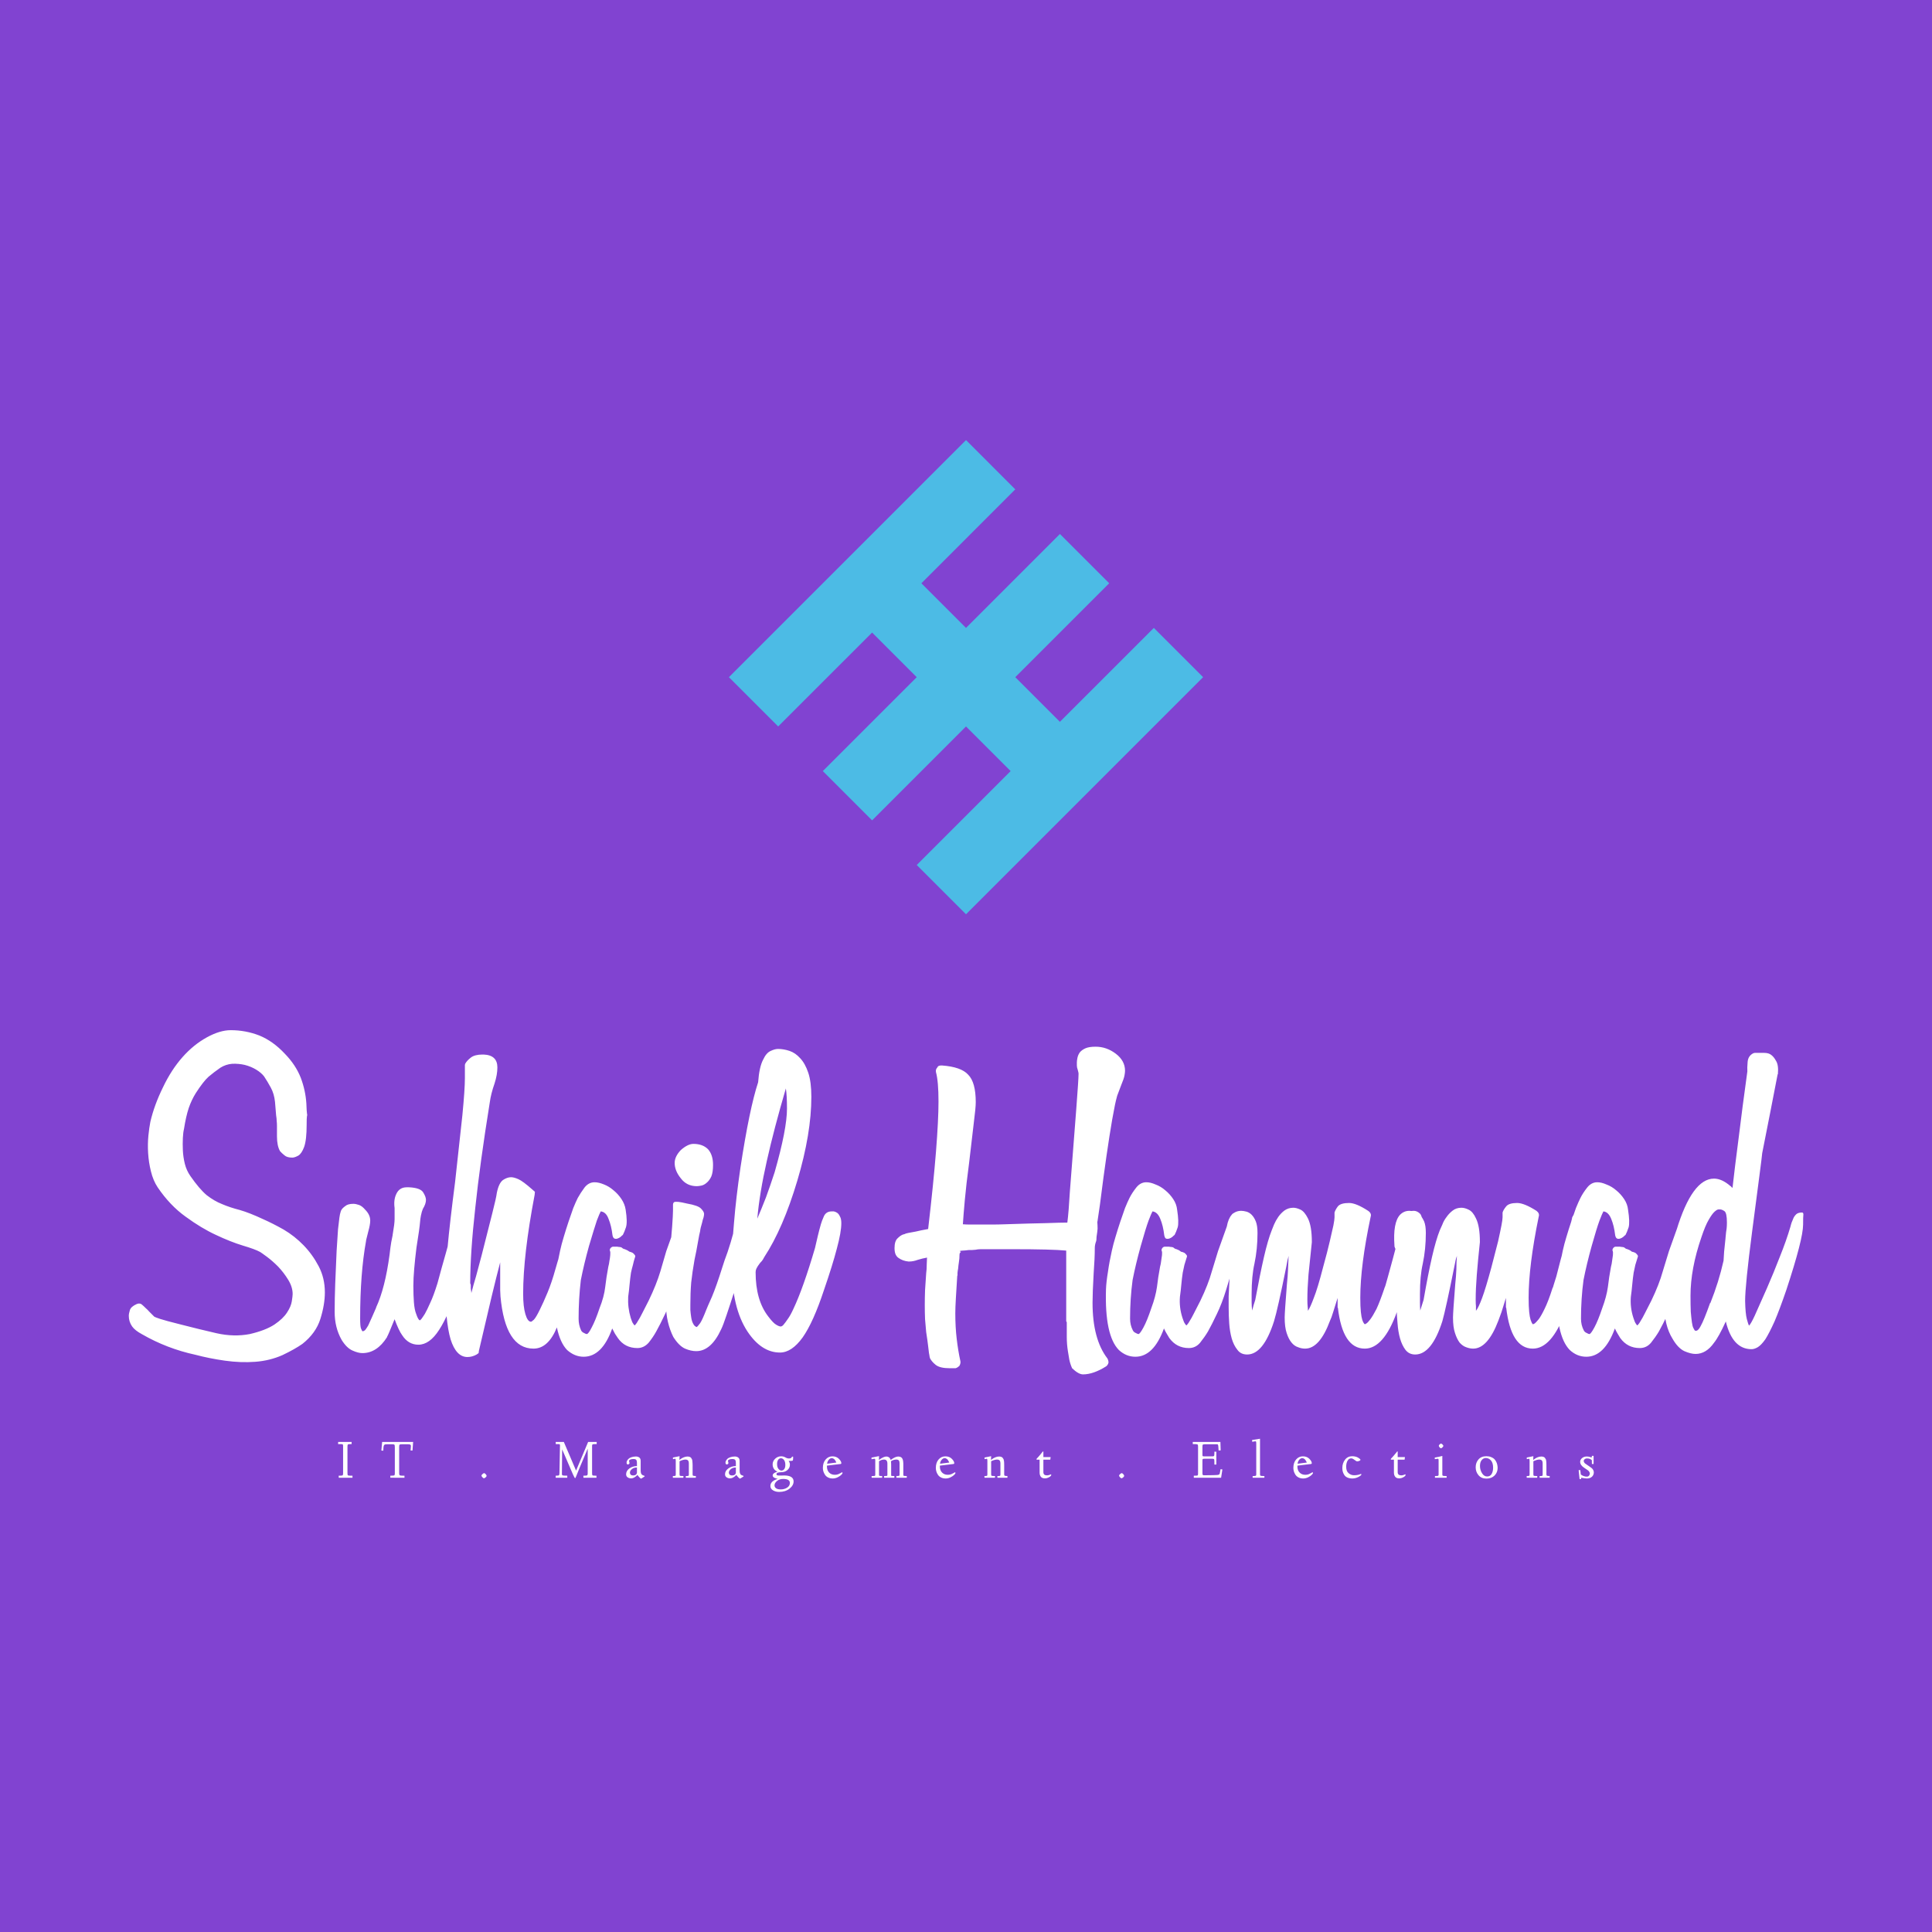 <svg data-v-fde0c5aa="" xmlns="http://www.w3.org/2000/svg" viewBox="0 0 300 300" class="iconAboveSlogan"><!----><defs data-v-fde0c5aa=""><!----></defs><rect data-v-fde0c5aa="" fill="#8143D1" x="0" y="0" width="300px" height="300px" class="logo-background-square"></rect><defs data-v-fde0c5aa=""><!----></defs><g data-v-fde0c5aa="" id="8eb40260-f750-4eab-b604-fdf62b93c6d8" fill="#FFFFFF" transform="matrix(4.349,0,0,4.349,19.87,164.401)"><path d="M4.83 5.73L4.83 5.73L4.83 5.73Q5.17 5.88 5.56 6.10L5.56 6.10L5.56 6.10Q5.95 6.33 6.27 6.66L6.27 6.66L6.27 6.66Q6.59 6.99 6.81 7.41L6.81 7.41L6.81 7.41Q7.03 7.83 7.03 8.34L7.03 8.34L7.03 8.34Q7.03 8.78 6.87 9.29L6.87 9.29L6.87 9.29Q6.71 9.80 6.23 10.18L6.23 10.18L6.23 10.18Q5.96 10.37 5.52 10.58L5.52 10.58L5.52 10.58Q5.07 10.78 4.55 10.82L4.55 10.82L4.55 10.82Q4.03 10.86 3.46 10.78L3.46 10.78L3.46 10.78Q2.90 10.70 2.41 10.57L2.41 10.57L2.41 10.57Q1.39 10.35 0.49 9.83L0.49 9.83L0.49 9.83Q0.25 9.70 0.15 9.56L0.15 9.56L0.15 9.56Q0.03 9.39 0.03 9.18L0.03 9.18L0.03 9.18Q0.03 9.10 0.07 8.97L0.07 8.97L0.07 8.97Q0.11 8.85 0.31 8.76L0.31 8.76L0.31 8.76Q0.36 8.74 0.39 8.74L0.39 8.74L0.39 8.74Q0.46 8.74 0.50 8.78L0.50 8.78L0.50 8.78Q0.55 8.82 0.63 8.90L0.63 8.90L0.63 8.90Q0.70 8.96 0.76 9.03L0.76 9.03L0.76 9.03Q0.83 9.10 0.94 9.21L0.94 9.21L0.94 9.21Q0.97 9.23 1.15 9.29L1.15 9.29L1.15 9.29Q1.33 9.35 1.89 9.49L1.89 9.49L1.89 9.49Q2.55 9.66 3.16 9.80L3.16 9.80L3.16 9.80Q3.78 9.94 4.35 9.83L4.35 9.83L4.35 9.83Q4.91 9.70 5.23 9.49L5.23 9.49L5.23 9.49Q5.54 9.28 5.68 9.06L5.68 9.06L5.68 9.06Q5.82 8.85 5.85 8.66L5.85 8.66L5.85 8.66Q5.88 8.47 5.88 8.40L5.88 8.40L5.88 8.40Q5.88 8.15 5.72 7.89L5.72 7.89L5.72 7.89Q5.56 7.63 5.36 7.42L5.36 7.42L5.36 7.42Q5.15 7.21 4.96 7.07L4.96 7.07L4.96 7.07Q4.77 6.93 4.72 6.90L4.72 6.90L4.72 6.90Q4.54 6.80 4.10 6.67L4.10 6.67L4.10 6.67Q3.67 6.54 3.14 6.29L3.14 6.29L3.14 6.29Q2.62 6.05 2.06 5.64L2.06 5.64L2.06 5.64Q1.50 5.24 1.06 4.59L1.06 4.59L1.06 4.59Q0.90 4.35 0.82 4.02L0.82 4.02L0.82 4.02Q0.74 3.70 0.72 3.37L0.72 3.37L0.72 3.37Q0.70 3.04 0.73 2.74L0.73 2.74L0.73 2.74Q0.76 2.45 0.80 2.25L0.80 2.25L0.80 2.25Q0.94 1.65 1.25 1.02L1.25 1.02L1.25 1.02Q1.55 0.39 1.95-0.06L1.95-0.06L1.95-0.06Q2.34-0.50 2.81-0.76L2.81-0.76L2.81-0.76Q3.28-1.02 3.67-1.02L3.67-1.02L3.67-1.02Q4.20-1.02 4.69-0.83L4.69-0.83L4.69-0.83Q5.18-0.63 5.60-0.18L5.60-0.18L5.60-0.18Q5.99 0.22 6.17 0.68L6.17 0.68L6.17 0.68Q6.34 1.13 6.37 1.60L6.37 1.60L6.37 1.60Q6.38 1.88 6.39 1.94L6.39 1.94L6.39 1.94Q6.40 2.00 6.40 2.01L6.40 2.01L6.40 2.01Q6.40 2.02 6.39 2.06L6.39 2.06L6.39 2.06Q6.38 2.10 6.38 2.35L6.38 2.35L6.38 2.35Q6.38 2.90 6.29 3.15L6.29 3.15L6.29 3.15Q6.20 3.39 6.08 3.46L6.08 3.46L6.08 3.46Q5.95 3.53 5.87 3.53L5.87 3.53L5.87 3.53Q5.68 3.53 5.59 3.45L5.59 3.45L5.59 3.45Q5.49 3.37 5.43 3.30L5.43 3.30L5.43 3.30Q5.32 3.11 5.32 2.77L5.32 2.77L5.32 2.77Q5.32 2.48 5.32 2.39L5.32 2.39L5.32 2.39Q5.32 2.30 5.31 2.22L5.31 2.22L5.31 2.22Q5.31 2.14 5.29 2.02L5.29 2.02L5.29 2.02Q5.28 1.89 5.25 1.54L5.25 1.54L5.25 1.54Q5.22 1.25 5.10 1.03L5.10 1.03L5.10 1.03Q4.98 0.81 4.86 0.63L4.86 0.63L4.86 0.63Q4.76 0.50 4.58 0.39L4.58 0.39L4.58 0.39Q4.40 0.28 4.17 0.22L4.17 0.22L4.17 0.22Q3.95 0.17 3.72 0.18L3.72 0.18L3.72 0.18Q3.49 0.20 3.30 0.32L3.30 0.32L3.30 0.32Q3.07 0.48 2.88 0.64L2.88 0.64L2.88 0.64Q2.69 0.81 2.42 1.23L2.42 1.23L2.42 1.23Q2.27 1.47 2.17 1.76L2.17 1.76L2.17 1.76Q2.07 2.06 2.00 2.51L2.00 2.51L2.00 2.51Q1.97 2.63 1.96 2.83L1.96 2.83L1.96 2.83Q1.95 3.04 1.96 3.27L1.96 3.27L1.96 3.27Q1.97 3.50 2.03 3.75L2.03 3.75L2.03 3.75Q2.09 3.99 2.23 4.19L2.23 4.19L2.23 4.19Q2.55 4.65 2.81 4.87L2.81 4.87L2.81 4.87Q3.08 5.08 3.36 5.19L3.36 5.19L3.36 5.19Q3.64 5.31 3.99 5.40L3.99 5.40L3.99 5.40Q4.34 5.50 4.83 5.73ZM12.01 5.53L12.01 5.53L12.01 5.53Q12.12 5.53 12.23 5.61L12.23 5.61L12.23 5.61Q12.33 5.70 12.33 5.91L12.33 5.91L12.33 5.91Q12.33 6.41 11.82 8.06L11.82 8.06L11.82 8.06Q11.45 9.16 11.11 9.68L11.11 9.68L11.11 9.68Q10.77 10.21 10.37 10.21L10.37 10.21L10.37 10.21Q10.01 10.21 9.79 9.87L9.79 9.87L9.79 9.87Q9.73 9.79 9.66 9.64L9.66 9.64L9.66 9.64Q9.59 9.49 9.52 9.30L9.52 9.30L9.52 9.30Q9.38 9.63 9.33 9.76L9.33 9.76L9.33 9.76Q9.28 9.88 9.25 9.93L9.25 9.93L9.25 9.94L9.25 9.94Q8.89 10.51 8.37 10.51L8.37 10.51L8.37 10.51Q8.22 10.51 8.02 10.42L8.02 10.42L8.02 10.42Q7.81 10.33 7.63 10.04L7.63 10.04L7.63 10.04Q7.38 9.60 7.38 9.04L7.38 9.04L7.38 9.04Q7.38 8.57 7.40 8.03L7.40 8.03L7.40 8.03Q7.42 7.49 7.45 6.86L7.45 6.86L7.45 6.86Q7.48 6.37 7.50 6.09L7.50 6.09L7.50 6.09Q7.53 5.81 7.55 5.67L7.55 5.67L7.55 5.67Q7.57 5.53 7.59 5.48L7.59 5.48L7.59 5.48Q7.60 5.43 7.62 5.40L7.62 5.40L7.62 5.40Q7.66 5.33 7.76 5.26L7.76 5.26L7.76 5.26Q7.85 5.18 8.05 5.18L8.05 5.18L8.05 5.18Q8.13 5.18 8.25 5.22L8.25 5.22L8.25 5.22Q8.36 5.26 8.47 5.39L8.47 5.39L8.47 5.39Q8.65 5.57 8.65 5.78L8.65 5.78L8.65 5.78Q8.65 5.92 8.58 6.17L8.58 6.17L8.58 6.17Q8.54 6.33 8.52 6.41L8.52 6.41L8.52 6.41Q8.50 6.48 8.50 6.51L8.50 6.51L8.50 6.51Q8.29 7.67 8.29 9.27L8.29 9.27L8.29 9.27Q8.29 9.55 8.32 9.63L8.32 9.63L8.32 9.63Q8.36 9.72 8.37 9.73L8.37 9.73L8.37 9.73Q8.44 9.73 8.49 9.66L8.49 9.66L8.49 9.66Q8.54 9.59 8.58 9.52L8.58 9.52L8.58 9.52Q8.65 9.37 8.72 9.21L8.72 9.21L8.72 9.21Q8.79 9.04 8.86 8.89L8.86 8.89L8.86 8.88L8.86 8.88Q9.18 8.19 9.34 7L9.34 7L9.34 7Q9.35 6.93 9.37 6.75L9.37 6.75L9.37 6.75Q9.39 6.58 9.45 6.30L9.45 6.30L9.45 6.29L9.45 6.29Q9.52 5.89 9.52 5.73L9.52 5.73L9.52 5.33L9.52 5.33Q9.48 5.04 9.58 4.83L9.58 4.83L9.58 4.83Q9.69 4.59 9.95 4.59L9.95 4.59L10.04 4.59L10.04 4.59Q10.44 4.61 10.54 4.77L10.54 4.77L10.54 4.77Q10.64 4.93 10.64 5.04L10.64 5.04L10.64 5.04Q10.64 5.18 10.53 5.36L10.53 5.36L10.53 5.36Q10.49 5.45 10.46 5.60L10.46 5.60L10.46 5.60Q10.46 5.61 10.45 5.66L10.45 5.66L10.45 5.66Q10.44 5.70 10.43 5.82L10.43 5.82L10.43 5.82Q10.42 5.94 10.39 6.16L10.39 6.16L10.39 6.16Q10.36 6.38 10.30 6.75L10.30 6.75L10.30 6.75Q10.25 7.15 10.22 7.50L10.22 7.50L10.22 7.50Q10.19 7.84 10.19 8.11L10.19 8.11L10.19 8.11Q10.19 8.44 10.21 8.70L10.21 8.70L10.21 8.70Q10.23 8.96 10.29 9.11L10.29 9.11L10.29 9.11Q10.36 9.32 10.42 9.34L10.42 9.34L10.42 9.34Q10.43 9.34 10.47 9.30L10.47 9.30L10.47 9.30Q10.51 9.25 10.60 9.11L10.60 9.11L10.60 9.11Q10.68 8.97 10.79 8.72L10.79 8.72L10.79 8.72Q10.91 8.47 11.05 8.02L11.05 8.02L11.05 8.02Q11.20 7.46 11.35 6.94L11.35 6.94L11.35 6.94Q11.49 6.41 11.65 5.89L11.65 5.89L11.65 5.89Q11.77 5.53 12.01 5.53ZM16.04 5.66L16.04 5.66L16.04 5.66Q16.27 5.66 16.27 6.06L16.27 6.06L16.27 6.06Q16.27 6.09 16.26 6.15L16.26 6.15L16.26 6.15Q16.25 6.20 16.21 6.41L16.21 6.41L16.21 6.41Q16.16 6.62 16.05 7.02L16.05 7.02L16.05 7.02Q15.95 7.42 15.75 8.12L15.75 8.12L15.75 8.12Q15.41 9.34 15.32 9.58L15.32 9.58L15.32 9.58Q15.01 10.35 14.48 10.35L14.48 10.35L14.48 10.35Q13.47 10.35 13.30 8.48L13.30 8.48L13.30 8.47L13.29 8.26L13.29 7.27L13.29 7.27Q13.16 7.76 12.98 8.51L12.98 8.51L12.98 8.51Q12.80 9.27 12.53 10.43L12.53 10.43L12.52 10.51L12.45 10.56L12.45 10.56Q12.29 10.65 12.12 10.65L12.12 10.65L12.12 10.65Q11.72 10.65 11.52 10.02L11.52 10.02L11.52 10.02Q11.33 9.38 11.33 8.01L11.33 8.01L11.33 8.01Q11.33 7.64 11.41 6.75L11.41 6.75L11.41 6.75Q11.49 5.87 11.68 4.40L11.68 4.40L11.68 4.40Q11.84 2.95 11.94 2.02L11.94 2.02L11.94 2.02Q12.03 1.09 12.03 0.69L12.03 0.69L12.03 0.22L12.04 0.18L12.04 0.18Q12.10 0.07 12.24-0.04L12.24-0.04L12.24-0.04Q12.38-0.15 12.66-0.15L12.66-0.15L12.70-0.15L12.70-0.15Q13.19-0.13 13.19 0.31L13.19 0.31L13.19 0.31Q13.19 0.57 13.09 0.88L13.09 0.88L13.09 0.88Q12.96 1.25 12.92 1.55L12.92 1.55L12.92 1.55Q12.57 3.72 12.40 5.33L12.40 5.33L12.40 5.33Q12.22 6.94 12.22 8.02L12.22 8.02L12.22 8.02Q12.24 8.05 12.24 8.09L12.24 8.09L12.24 8.09Q12.24 8.13 12.24 8.20L12.24 8.20L12.24 8.20Q12.25 8.26 12.26 8.34L12.26 8.34L12.26 8.37L12.26 8.37Q12.33 8.09 12.43 7.76L12.43 7.76L12.43 7.76Q12.52 7.42 12.63 7.01L12.63 7.01L12.63 7.01Q12.87 6.06 13.01 5.51L13.01 5.51L13.01 5.51Q13.15 4.96 13.17 4.79L13.17 4.79L13.17 4.79Q13.24 4.44 13.39 4.33L13.39 4.33L13.39 4.33Q13.54 4.23 13.68 4.23L13.68 4.23L13.68 4.23Q13.78 4.23 13.94 4.30L13.94 4.30L13.94 4.30Q14.10 4.37 14.45 4.68L14.45 4.68L14.53 4.75L14.52 4.86L14.52 4.86Q14.11 7.01 14.11 8.39L14.11 8.39L14.11 8.39Q14.11 8.85 14.19 9.12L14.19 9.12L14.19 9.12Q14.27 9.39 14.39 9.39L14.39 9.39L14.39 9.39Q14.41 9.39 14.49 9.32L14.49 9.32L14.49 9.32Q14.57 9.24 14.71 8.95L14.71 8.95L14.71 8.95Q14.83 8.71 14.98 8.35L14.98 8.35L14.98 8.35Q15.13 7.99 15.26 7.52L15.26 7.52L15.26 7.52Q15.33 7.27 15.44 6.92L15.44 6.92L15.44 6.92Q15.55 6.58 15.67 6.15L15.67 6.15L15.67 6.15Q15.69 6.03 15.77 5.84L15.77 5.84L15.77 5.84Q15.85 5.66 16.04 5.66ZM19.96 5.49L19.96 5.49L19.96 5.49Q20.03 5.50 20.03 5.56L20.03 5.56L20.03 5.56Q20.02 5.63 20.02 5.92L20.02 5.92L20.02 5.92Q20.02 6.20 19.91 6.78L19.91 6.78L19.91 6.78Q19.80 7.35 19.52 8.25L19.52 8.25L19.52 8.25Q19.36 8.74 19.18 9.11L19.18 9.11L19.18 9.11Q19.00 9.49 18.86 9.74L18.86 9.74L18.86 9.74Q18.75 9.94 18.59 10.14L18.59 10.14L18.59 10.14Q18.42 10.33 18.19 10.33L18.19 10.33L18.19 10.33Q17.74 10.33 17.49 9.97L17.49 9.97L17.49 9.97Q17.44 9.90 17.39 9.82L17.39 9.82L17.39 9.82Q17.35 9.74 17.29 9.63L17.29 9.63L17.29 9.63Q16.93 10.64 16.27 10.64L16.27 10.64L16.27 10.64Q15.95 10.64 15.68 10.40L15.68 10.40L15.68 10.40Q15.18 9.88 15.22 8.23L15.22 8.23L15.22 8.23Q15.23 7.97 15.29 7.61L15.29 7.61L15.29 7.61Q15.34 7.25 15.43 6.85L15.43 6.85L15.43 6.85Q15.48 6.62 15.56 6.36L15.56 6.36L15.56 6.36Q15.64 6.09 15.73 5.82L15.73 5.82L15.73 5.82Q15.82 5.56 15.90 5.33L15.90 5.33L15.90 5.33Q15.99 5.11 16.06 4.97L16.06 4.97L16.06 4.97Q16.16 4.79 16.30 4.60L16.30 4.60L16.30 4.60Q16.45 4.41 16.66 4.41L16.66 4.41L16.66 4.41Q16.81 4.41 17.00 4.49L17.00 4.49L17.00 4.49Q17.18 4.56 17.34 4.70L17.34 4.70L17.34 4.70Q17.50 4.83 17.62 5.01L17.62 5.01L17.62 5.01Q17.74 5.19 17.77 5.39L17.77 5.39L17.77 5.39Q17.84 5.84 17.78 6.02L17.78 6.02L17.78 6.02Q17.72 6.20 17.67 6.29L17.67 6.29L17.67 6.29Q17.64 6.31 17.59 6.36L17.59 6.36L17.59 6.36Q17.54 6.40 17.48 6.42L17.48 6.42L17.48 6.42Q17.42 6.44 17.37 6.42L17.37 6.42L17.37 6.42Q17.32 6.40 17.30 6.30L17.30 6.30L17.30 6.30Q17.26 5.96 17.16 5.72L17.16 5.72L17.16 5.72Q17.07 5.47 16.88 5.45L16.88 5.45L16.88 5.45Q16.84 5.52 16.74 5.78L16.74 5.78L16.74 5.78Q16.65 6.05 16.46 6.69L16.46 6.69L16.46 6.69Q16.28 7.34 16.17 7.90L16.17 7.90L16.17 7.90Q16.09 8.57 16.09 9.28L16.09 9.28L16.09 9.28Q16.09 9.51 16.18 9.70L16.18 9.70L16.18 9.70Q16.21 9.76 16.28 9.79L16.28 9.79L16.28 9.79Q16.35 9.83 16.38 9.83L16.38 9.83L16.38 9.83Q16.44 9.83 16.56 9.59L16.56 9.59L16.56 9.59Q16.69 9.35 16.84 8.90L16.84 8.90L16.84 8.90Q17.00 8.50 17.04 8.15L17.04 8.15L17.04 8.15Q17.08 7.80 17.15 7.43L17.15 7.43L17.15 7.43Q17.18 7.32 17.19 7.22L17.19 7.22L17.19 7.22Q17.21 7.13 17.22 7.01L17.22 7.01L17.22 7.01Q17.23 6.90 17.21 6.86L17.21 6.86L17.21 6.86Q17.19 6.82 17.23 6.76L17.23 6.76L17.23 6.76Q17.28 6.71 17.32 6.71L17.32 6.71L17.32 6.71Q17.37 6.71 17.40 6.71L17.40 6.71L17.40 6.71Q17.43 6.71 17.47 6.71L17.47 6.71L17.47 6.71Q17.51 6.72 17.54 6.72L17.54 6.72L17.54 6.72Q17.60 6.72 17.64 6.75L17.64 6.75L17.64 6.75Q17.68 6.79 17.74 6.80L17.74 6.80L17.74 6.80Q17.79 6.82 17.83 6.84L17.83 6.84L17.83 6.84Q17.86 6.86 17.91 6.89L17.91 6.89L17.91 6.89Q17.96 6.90 18.02 6.93L18.02 6.93L18.02 6.93Q18.06 6.96 18.09 7L18.09 7L18.09 7Q18.13 7.04 18.10 7.10L18.10 7.10L18.10 7.10Q18.06 7.22 18.03 7.36L18.03 7.36L18.03 7.36Q17.99 7.50 17.96 7.64L17.96 7.64L17.96 7.64Q17.93 7.84 17.91 8.06L17.91 8.06L17.91 8.06Q17.89 8.29 17.86 8.50L17.86 8.50L17.86 8.50Q17.84 8.88 17.95 9.25L17.95 9.25L17.95 9.25Q18.00 9.41 18.04 9.46L18.04 9.46L18.04 9.46Q18.07 9.51 18.09 9.52L18.09 9.52L18.09 9.52Q18.10 9.52 18.13 9.48L18.13 9.48L18.13 9.48Q18.16 9.45 18.21 9.36L18.21 9.36L18.21 9.36Q18.27 9.27 18.36 9.09L18.36 9.09L18.36 9.09Q18.45 8.92 18.59 8.64L18.59 8.64L18.59 8.64Q18.87 8.06 19.01 7.59L19.01 7.59L19.01 7.59Q19.14 7.13 19.22 6.87L19.22 6.87L19.57 5.89L19.57 5.89Q19.60 5.78 19.68 5.62L19.68 5.62L19.68 5.62Q19.75 5.46 19.96 5.49ZM21.18 9.66L21.18 9.66L21.18 9.66Q20.82 10.44 20.29 10.44L20.29 10.44L20.29 10.44Q20.10 10.44 19.89 10.35L19.89 10.35L19.89 10.35Q19.67 10.25 19.47 9.93L19.47 9.93L19.47 9.93Q19.35 9.69 19.28 9.40L19.28 9.40L19.28 9.40Q19.21 9.11 19.21 8.75L19.21 8.75L19.21 8.75Q19.21 8.44 19.33 7.07L19.33 7.07L19.33 7.07Q19.40 6.40 19.43 5.99L19.43 5.99L19.43 5.99Q19.46 5.57 19.46 5.43L19.46 5.43L19.46 5.43Q19.46 5.29 19.46 5.22L19.46 5.22L19.46 5.22Q19.46 5.15 19.50 5.12L19.50 5.12L19.50 5.12Q19.54 5.10 19.65 5.11L19.65 5.11L19.65 5.11Q19.75 5.12 19.96 5.17L19.96 5.17L19.96 5.17Q20.36 5.24 20.46 5.35L20.46 5.35L20.46 5.35Q20.57 5.46 20.57 5.54L20.57 5.54L20.57 5.54Q20.57 5.59 20.55 5.67L20.55 5.67L20.55 5.67Q20.52 5.75 20.50 5.85L20.50 5.85L20.50 5.85Q20.47 5.95 20.45 6.03L20.45 6.03L20.45 6.03Q20.43 6.12 20.43 6.15L20.43 6.15L20.43 6.15Q20.40 6.26 20.35 6.55L20.35 6.55L20.35 6.55Q20.30 6.85 20.23 7.17L20.23 7.17L20.23 7.17Q20.15 7.62 20.11 7.99L20.11 7.99L20.11 7.99Q20.08 8.36 20.08 8.78L20.08 8.78L20.08 8.78Q20.08 8.85 20.08 8.97L20.08 8.97L20.08 8.97Q20.09 9.10 20.11 9.23L20.11 9.23L20.11 9.23Q20.13 9.37 20.18 9.46L20.18 9.46L20.18 9.46Q20.23 9.56 20.31 9.58L20.31 9.58L20.31 9.58Q20.34 9.56 20.43 9.44L20.43 9.44L20.43 9.44Q20.51 9.32 20.65 8.96L20.65 8.96L20.65 8.96Q20.68 8.88 20.85 8.50L20.85 8.50L20.85 8.50Q21.01 8.12 21.22 7.45L21.22 7.45L21.22 7.45Q21.29 7.22 21.41 6.90L21.41 6.90L21.41 6.90Q21.52 6.58 21.64 6.13L21.64 6.13L21.64 6.13Q21.66 6.08 21.69 5.99L21.69 5.99L21.69 5.99Q21.71 5.89 21.76 5.81L21.76 5.81L21.76 5.81Q21.80 5.73 21.87 5.67L21.87 5.67L21.87 5.67Q21.94 5.61 22.05 5.61L22.05 5.61L22.05 5.61Q22.09 5.61 22.16 5.68L22.16 5.68L22.16 5.68Q22.22 5.74 22.22 6.03L22.22 6.03L22.22 6.03Q22.22 6.10 22.20 6.22L22.20 6.22L22.20 6.22Q22.19 6.34 22.13 6.59L22.13 6.59L22.13 6.59Q22.08 6.83 21.97 7.21L21.97 7.21L21.97 7.21Q21.87 7.59 21.69 8.18L21.69 8.18L21.69 8.18Q21.49 8.81 21.37 9.16L21.37 9.16L21.37 9.16Q21.25 9.52 21.18 9.66ZM20.31 4.55L20.31 4.55L20.31 4.55Q19.95 4.55 19.74 4.27L19.74 4.27L19.74 4.27Q19.52 4.00 19.52 3.72L19.52 3.72L19.52 3.72Q19.52 3.49 19.74 3.26L19.74 3.26L19.74 3.26Q19.99 3.04 20.19 3.04L20.19 3.04L20.19 3.04Q20.52 3.04 20.71 3.23L20.71 3.23L20.71 3.23Q20.89 3.43 20.89 3.79L20.89 3.79L20.89 3.79Q20.89 4.05 20.83 4.20L20.83 4.20L20.83 4.20Q20.76 4.35 20.66 4.43L20.66 4.43L20.66 4.43Q20.57 4.51 20.47 4.53L20.47 4.53L20.47 4.53Q20.37 4.55 20.31 4.55ZM25.13 5.45L25.13 5.45L25.13 5.45Q25.14 5.45 25.20 5.45L25.20 5.45L25.20 5.45Q25.26 5.46 25.32 5.50L25.32 5.50L25.32 5.50Q25.38 5.54 25.42 5.63L25.42 5.63L25.42 5.63Q25.47 5.71 25.47 5.87L25.47 5.87L25.47 5.87Q25.47 6.19 25.31 6.78L25.31 6.78L25.31 6.78Q25.16 7.36 24.85 8.26L24.85 8.26L24.85 8.26Q24.47 9.41 24.09 9.95L24.09 9.95L24.09 9.95Q23.70 10.49 23.28 10.49L23.28 10.49L23.28 10.49Q22.62 10.49 22.12 9.74L22.12 9.74L22.12 9.74Q21.56 8.89 21.56 7.39L21.56 7.39L21.56 7.39Q21.56 6.72 21.64 5.84L21.64 5.84L21.64 5.84Q21.71 4.97 21.87 3.88L21.87 3.88L21.87 3.88Q22.19 1.78 22.50 0.84L22.50 0.84L22.50 0.84Q22.54 0.29 22.68 0.03L22.68 0.03L22.68 0.03Q22.79-0.21 22.95-0.28L22.95-0.28L22.95-0.28Q23.10-0.35 23.21-0.35L23.21-0.35L23.21-0.35Q23.41-0.35 23.62-0.28L23.62-0.28L23.62-0.28Q23.83-0.21 24.00-0.02L24.00-0.02L24.00-0.02Q24.18 0.17 24.29 0.50L24.29 0.50L24.29 0.50Q24.40 0.83 24.40 1.36L24.40 1.36L24.40 1.36Q24.40 2.67 23.90 4.35L23.90 4.35L23.90 4.35Q23.39 6.06 22.72 7.08L22.72 7.08L22.72 7.08Q22.69 7.13 22.67 7.17L22.67 7.17L22.67 7.17Q22.64 7.22 22.57 7.29L22.57 7.29L22.57 7.29Q22.47 7.42 22.44 7.49L22.44 7.49L22.44 7.49Q22.41 7.55 22.41 7.62L22.41 7.62L22.41 7.62Q22.41 8.62 22.86 9.20L22.86 9.20L22.86 9.20Q23.04 9.44 23.15 9.50L23.15 9.50L23.15 9.50Q23.25 9.56 23.31 9.56L23.31 9.56L23.31 9.56Q23.37 9.55 23.42 9.48L23.42 9.48L23.42 9.48Q23.48 9.41 23.56 9.29L23.56 9.29L23.56 9.29Q23.65 9.17 23.76 8.93L23.76 8.93L23.76 8.93Q24.11 8.19 24.53 6.76L24.53 6.76L24.53 6.76Q24.58 6.54 24.63 6.33L24.63 6.33L24.63 6.33Q24.68 6.12 24.74 5.91L24.74 5.91L24.74 5.91Q24.77 5.80 24.85 5.62L24.85 5.62L24.85 5.62Q24.93 5.45 25.13 5.45ZM23.49 1.06L23.49 1.06L23.49 1.06Q23.07 2.49 22.81 3.65L22.81 3.65L22.81 3.65Q22.55 4.80 22.47 5.71L22.47 5.71L22.47 5.71Q22.62 5.36 22.78 4.95L22.78 4.95L22.78 4.95Q22.93 4.54 23.09 4.05L23.09 4.05L23.09 4.05Q23.53 2.51 23.53 1.78L23.53 1.78L23.53 1.78Q23.53 1.32 23.49 1.06ZM34.44 8.71L34.44 8.71L34.44 8.71Q34.44 10.01 34.97 10.70L34.97 10.70L34.97 10.70Q35.01 10.77 35.01 10.85L35.01 10.85L35.01 10.85Q34.99 10.93 34.93 10.98L34.93 10.98L34.93 10.98Q34.47 11.27 34.10 11.27L34.10 11.27L34.10 11.27Q33.94 11.27 33.71 11.05L33.71 11.05L33.71 11.05Q33.64 10.89 33.61 10.74L33.61 10.74L33.61 10.74Q33.59 10.60 33.56 10.44L33.56 10.44L33.56 10.44Q33.52 10.19 33.52 9.93L33.52 9.93L33.52 9.93Q33.52 9.67 33.52 9.42L33.52 9.42L33.52 9.42Q33.52 9.39 33.51 9.39L33.51 9.39L33.51 9.39Q33.50 9.38 33.50 9.37L33.50 9.37L33.50 6.85L33.50 6.85Q33.00 6.80 31.57 6.80L31.57 6.80L30.45 6.80L30.45 6.80Q30.35 6.80 30.26 6.82L30.26 6.82L30.26 6.82Q30.17 6.83 30.13 6.83L30.13 6.83L30.04 6.83L30.02 6.83L30.02 6.83Q29.86 6.85 29.80 6.85L29.80 6.85L29.80 6.85Q29.74 6.85 29.69 6.87L29.69 6.87L29.69 6.87Q29.71 6.87 29.74 6.90L29.74 6.90L29.74 6.90Q29.69 6.93 29.69 7L29.69 7L29.69 7Q29.69 7.13 29.67 7.25L29.67 7.25L29.67 7.25Q29.65 7.38 29.64 7.50L29.64 7.50L29.64 7.50Q29.61 7.64 29.62 7.74L29.62 7.74L29.61 7.74L29.61 7.74Q29.58 8.22 29.56 8.55L29.56 8.55L29.56 8.55Q29.54 8.89 29.54 9.09L29.54 9.09L29.54 9.09Q29.54 9.58 29.59 10.00L29.59 10.00L29.59 10.00Q29.64 10.43 29.72 10.79L29.72 10.79L29.72 10.79Q29.74 10.86 29.69 10.96L29.69 10.96L29.69 10.96Q29.62 11.03 29.55 11.05L29.55 11.05L29.34 11.05L29.34 11.05Q28.99 11.05 28.84 10.93L28.84 10.93L28.84 10.93Q28.69 10.81 28.63 10.68L28.63 10.68L28.63 10.67L28.63 10.67Q28.63 10.65 28.62 10.63L28.62 10.63L28.62 10.63Q28.62 10.60 28.60 10.51L28.60 10.51L28.60 10.51Q28.59 10.43 28.57 10.26L28.57 10.26L28.57 10.26Q28.55 10.08 28.50 9.76L28.50 9.76L28.50 9.76Q28.48 9.53 28.46 9.30L28.46 9.30L28.46 9.30Q28.45 9.06 28.45 8.79L28.45 8.79L28.45 8.79Q28.45 8.54 28.46 8.26L28.46 8.26L28.46 8.26Q28.48 7.98 28.50 7.66L28.50 7.66L28.50 7.66Q28.52 7.52 28.52 7.34L28.52 7.34L28.52 7.34Q28.53 7.17 28.53 7.10L28.53 7.10L28.53 7.10Q28.36 7.13 28.20 7.18L28.20 7.18L28.20 7.18Q28.04 7.24 27.89 7.24L27.89 7.24L27.87 7.24L27.87 7.24Q27.66 7.22 27.51 7.11L27.51 7.11L27.51 7.11Q27.45 7.07 27.41 6.99L27.41 6.99L27.41 6.99Q27.37 6.90 27.37 6.76L27.37 6.76L27.37 6.76Q27.37 6.51 27.48 6.41L27.48 6.41L27.48 6.41Q27.59 6.30 27.69 6.27L27.69 6.27L27.69 6.27Q27.71 6.27 27.73 6.26L27.73 6.26L27.73 6.26Q27.76 6.24 27.86 6.22L27.86 6.22L27.86 6.22Q27.96 6.20 28.13 6.17L28.13 6.17L28.13 6.17Q28.29 6.13 28.57 6.08L28.57 6.08L28.57 6.08Q28.76 4.45 28.85 3.32L28.85 3.32L28.85 3.32Q28.94 2.18 28.94 1.53L28.94 1.53L28.94 1.53Q28.94 0.81 28.85 0.48L28.85 0.48L28.85 0.48Q28.83 0.38 28.90 0.31L28.90 0.31L28.90 0.31Q28.92 0.24 29.04 0.24L29.04 0.24L29.06 0.24L29.06 0.24Q29.75 0.29 30.00 0.57L30.00 0.57L30.00 0.57Q30.27 0.84 30.27 1.55L30.27 1.55L30.27 1.55Q30.27 1.75 30.20 2.29L30.20 2.29L30.20 2.29Q30.14 2.83 30.03 3.74L30.03 3.74L30.03 3.74Q29.93 4.49 29.88 5.04L29.88 5.04L29.88 5.04Q29.83 5.59 29.81 5.91L29.81 5.91L29.81 5.91Q29.92 5.92 30.07 5.92L30.07 5.92L30.07 5.92Q30.23 5.92 30.42 5.92L30.42 5.92L30.42 5.92Q30.62 5.92 30.84 5.92L30.84 5.92L30.84 5.92Q31.07 5.92 31.33 5.91L31.33 5.91L31.33 5.91Q32.21 5.88 32.76 5.87L32.76 5.87L32.76 5.87Q33.31 5.85 33.54 5.85L33.54 5.85L33.54 5.85Q33.59 5.46 33.63 4.75L33.63 4.75L33.63 4.75Q33.78 2.83 33.86 1.78L33.86 1.78L33.86 1.78Q33.94 0.73 33.94 0.55L33.94 0.55L33.94 0.52L33.94 0.52Q33.94 0.50 33.91 0.39L33.91 0.39L33.91 0.39Q33.88 0.31 33.88 0.24L33.88 0.24L33.88 0.24Q33.88 0.18 33.88 0.13L33.88 0.13L33.88 0.13Q33.88 0.07 33.90-0.03L33.90-0.03L33.90-0.03Q33.92-0.13 33.98-0.22L33.98-0.22L33.98-0.22Q34.05-0.31 34.18-0.37L34.18-0.37L34.18-0.37Q34.31-0.43 34.55-0.43L34.55-0.43L34.55-0.43Q34.94-0.43 35.27-0.18L35.27-0.18L35.27-0.18Q35.60 0.07 35.60 0.43L35.60 0.43L35.60 0.43Q35.60 0.49 35.58 0.60L35.58 0.60L35.58 0.60Q35.56 0.71 35.46 0.95L35.46 0.95L35.46 0.95Q35.38 1.15 35.32 1.32L35.32 1.32L35.32 1.32Q35.27 1.50 35.24 1.65L35.24 1.65L35.24 1.65Q35.14 2.14 35.04 2.79L35.04 2.79L35.04 2.79Q34.94 3.43 34.83 4.24L34.83 4.24L34.83 4.24Q34.75 4.87 34.70 5.24L34.70 5.24L34.70 5.24Q34.65 5.60 34.62 5.78L34.62 5.78L34.62 5.78Q34.62 5.80 34.62 5.80L34.62 5.80L34.62 5.80Q34.61 5.81 34.61 5.82L34.61 5.82L34.61 5.82Q34.62 5.95 34.62 6.07L34.62 6.07L34.62 6.07Q34.61 6.19 34.59 6.31L34.59 6.31L34.59 6.31Q34.58 6.37 34.58 6.42L34.58 6.42L34.58 6.42Q34.58 6.47 34.57 6.51L34.57 6.51L34.57 6.51Q34.52 6.64 34.52 6.76L34.52 6.76L34.52 6.79L34.52 6.79Q34.52 7.11 34.48 7.66L34.48 7.66L34.48 7.66Q34.44 8.36 34.44 8.71ZM39.66 5.49L39.66 5.49L39.66 5.49Q39.73 5.50 39.73 5.56L39.73 5.56L39.73 5.56Q39.72 5.63 39.72 5.92L39.72 5.92L39.72 5.92Q39.72 6.20 39.61 6.78L39.61 6.78L39.61 6.78Q39.49 7.35 39.21 8.25L39.21 8.25L39.21 8.25Q39.06 8.74 38.88 9.11L38.88 9.11L38.88 9.11Q38.70 9.49 38.56 9.74L38.56 9.74L38.56 9.74Q38.44 9.94 38.28 10.14L38.28 10.14L38.28 10.14Q38.12 10.33 37.88 10.33L37.88 10.33L37.88 10.33Q37.44 10.33 37.18 9.97L37.18 9.97L37.18 9.97Q37.14 9.90 37.09 9.82L37.09 9.82L37.09 9.82Q37.04 9.74 36.99 9.63L36.99 9.63L36.99 9.63Q36.62 10.64 35.97 10.64L35.97 10.64L35.97 10.64Q35.64 10.64 35.38 10.40L35.38 10.40L35.38 10.40Q34.87 9.88 34.92 8.23L34.92 8.23L34.92 8.23Q34.93 7.97 34.99 7.61L34.99 7.61L34.99 7.61Q35.04 7.25 35.13 6.85L35.13 6.85L35.13 6.85Q35.18 6.62 35.26 6.36L35.26 6.36L35.26 6.36Q35.34 6.09 35.43 5.82L35.43 5.82L35.43 5.82Q35.52 5.56 35.60 5.33L35.60 5.33L35.60 5.33Q35.69 5.11 35.76 4.97L35.76 4.97L35.76 4.97Q35.85 4.79 36.00 4.60L36.00 4.60L36.00 4.60Q36.15 4.41 36.36 4.41L36.36 4.41L36.36 4.41Q36.51 4.41 36.69 4.49L36.69 4.49L36.69 4.49Q36.88 4.56 37.04 4.70L37.04 4.70L37.04 4.70Q37.20 4.83 37.32 5.01L37.32 5.01L37.32 5.01Q37.44 5.19 37.46 5.39L37.46 5.39L37.46 5.39Q37.53 5.84 37.48 6.02L37.48 6.02L37.48 6.02Q37.42 6.20 37.37 6.29L37.37 6.29L37.37 6.29Q37.34 6.31 37.29 6.36L37.29 6.36L37.29 6.36Q37.24 6.40 37.18 6.42L37.18 6.42L37.18 6.42Q37.11 6.44 37.06 6.42L37.06 6.42L37.06 6.42Q37.02 6.40 37.00 6.30L37.00 6.30L37.00 6.30Q36.96 5.96 36.86 5.72L36.86 5.72L36.86 5.72Q36.76 5.47 36.58 5.45L36.58 5.45L36.58 5.45Q36.54 5.52 36.44 5.78L36.44 5.78L36.44 5.78Q36.34 6.05 36.16 6.69L36.16 6.69L36.16 6.69Q35.98 7.34 35.87 7.90L35.87 7.90L35.87 7.90Q35.78 8.57 35.78 9.28L35.78 9.28L35.78 9.28Q35.78 9.51 35.88 9.70L35.88 9.70L35.88 9.70Q35.91 9.76 35.98 9.79L35.98 9.79L35.98 9.79Q36.05 9.83 36.08 9.83L36.08 9.83L36.08 9.83Q36.13 9.83 36.26 9.59L36.26 9.59L36.26 9.59Q36.39 9.35 36.54 8.90L36.54 8.90L36.54 8.90Q36.69 8.50 36.74 8.15L36.74 8.15L36.74 8.15Q36.78 7.80 36.85 7.43L36.85 7.43L36.85 7.43Q36.88 7.32 36.89 7.22L36.89 7.22L36.89 7.22Q36.90 7.13 36.92 7.01L36.92 7.01L36.92 7.01Q36.93 6.90 36.91 6.86L36.91 6.86L36.91 6.86Q36.89 6.82 36.93 6.76L36.93 6.76L36.93 6.76Q36.97 6.71 37.02 6.71L37.02 6.71L37.02 6.71Q37.07 6.71 37.10 6.71L37.10 6.71L37.10 6.71Q37.13 6.71 37.17 6.71L37.17 6.71L37.17 6.71Q37.21 6.72 37.24 6.72L37.24 6.72L37.24 6.72Q37.30 6.72 37.34 6.75L37.34 6.75L37.34 6.75Q37.38 6.79 37.44 6.80L37.44 6.80L37.44 6.80Q37.49 6.82 37.53 6.84L37.53 6.84L37.53 6.84Q37.56 6.86 37.60 6.89L37.60 6.89L37.60 6.89Q37.66 6.90 37.72 6.93L37.72 6.93L37.72 6.93Q37.76 6.96 37.79 7L37.79 7L37.79 7Q37.83 7.04 37.80 7.10L37.80 7.10L37.80 7.10Q37.76 7.22 37.72 7.36L37.72 7.36L37.72 7.36Q37.69 7.50 37.66 7.64L37.66 7.64L37.66 7.64Q37.63 7.84 37.61 8.06L37.61 8.06L37.61 8.06Q37.59 8.29 37.56 8.50L37.56 8.50L37.56 8.50Q37.53 8.88 37.65 9.25L37.65 9.25L37.65 9.25Q37.70 9.41 37.74 9.46L37.74 9.46L37.74 9.46Q37.77 9.51 37.79 9.52L37.79 9.52L37.79 9.52Q37.80 9.52 37.83 9.48L37.83 9.48L37.83 9.48Q37.86 9.45 37.91 9.36L37.91 9.36L37.91 9.36Q37.97 9.27 38.06 9.09L38.06 9.09L38.06 9.09Q38.15 8.92 38.29 8.64L38.29 8.64L38.29 8.64Q38.57 8.06 38.70 7.59L38.70 7.59L38.70 7.59Q38.84 7.13 38.92 6.87L38.92 6.87L39.27 5.89L39.27 5.89Q39.30 5.78 39.38 5.62L39.38 5.62L39.38 5.62Q39.45 5.46 39.66 5.49ZM45.91 5.43L45.91 5.43L45.91 5.43Q46.02 5.43 46.12 5.52L46.12 5.52L46.12 5.52Q46.21 5.60 46.21 5.81L46.21 5.81L46.21 5.81Q46.21 5.85 46.21 5.94L46.21 5.94L46.21 5.94Q46.20 6.02 46.17 6.17L46.17 6.17L46.17 6.17Q46.14 6.33 46.09 6.57L46.09 6.57L46.09 6.57Q46.03 6.80 45.93 7.15L45.93 7.15L45.93 7.15Q45.78 7.67 45.63 8.15L45.63 8.15L45.63 8.15Q45.47 8.62 45.30 9.06L45.30 9.06L45.30 9.06Q44.83 10.35 44.16 10.35L44.16 10.35L44.16 10.35Q43.37 10.35 43.20 8.89L43.20 8.89L43.20 8.89Q43.19 8.89 43.19 8.88L43.19 8.88L43.19 8.54L43.19 8.54Q43.09 8.85 43.03 9.05L43.03 9.05L43.03 9.05Q42.97 9.25 42.92 9.35L42.92 9.35L42.92 9.35Q42.55 10.35 42.03 10.35L42.03 10.35L42.03 10.35Q41.90 10.35 41.78 10.30L41.78 10.30L41.78 10.30Q41.65 10.26 41.55 10.14L41.55 10.14L41.55 10.14Q41.44 10.01 41.37 9.79L41.37 9.79L41.37 9.79Q41.30 9.58 41.30 9.24L41.30 9.24L41.30 9.24Q41.30 9.06 41.38 8.05L41.38 8.05L41.38 8.05Q41.41 7.77 41.42 7.52L41.42 7.52L41.42 7.52Q41.43 7.27 41.44 7.04L41.44 7.04L41.44 7.04Q41.40 7.17 41.36 7.41L41.36 7.41L41.36 7.41Q41.05 8.95 40.92 9.37L40.92 9.37L40.92 9.37Q40.54 10.56 39.96 10.56L39.96 10.56L39.96 10.56Q39.73 10.56 39.61 10.39L39.61 10.39L39.61 10.39Q39.48 10.23 39.41 9.99L39.41 9.99L39.41 9.99Q39.34 9.74 39.32 9.45L39.32 9.45L39.32 9.45Q39.30 9.16 39.30 8.88L39.30 8.88L39.30 8.88Q39.30 8.72 39.30 8.48L39.30 8.48L39.30 8.48Q39.31 8.23 39.33 7.88L39.33 7.88L39.33 7.88Q39.34 7.59 39.34 7.38L39.34 7.38L39.34 7.38Q39.34 7.18 39.34 7.04L39.34 7.04L39.23 6.73L39.23 6.73Q39.21 6.72 39.21 6.68L39.21 6.68L39.21 6.68Q39.16 5.85 39.41 5.57L39.41 5.57L39.41 5.57Q39.55 5.43 39.75 5.43L39.75 5.43L39.75 5.43Q39.83 5.43 39.94 5.46L39.94 5.46L39.94 5.46Q40.04 5.49 40.12 5.57L40.12 5.57L40.12 5.57Q40.21 5.66 40.27 5.81L40.27 5.81L40.27 5.81Q40.33 5.96 40.33 6.22L40.33 6.22L40.33 6.22Q40.33 6.80 40.22 7.32L40.22 7.32L40.22 7.32Q40.12 7.76 40.12 8.40L40.12 8.40L40.12 8.40Q40.12 8.55 40.12 8.70L40.12 8.70L40.12 8.70Q40.12 8.85 40.14 8.99L40.14 8.99L40.14 8.99Q40.17 8.89 40.19 8.80L40.19 8.80L40.19 8.80Q40.22 8.71 40.25 8.61L40.25 8.61L40.25 8.61Q40.42 7.69 40.56 7.08L40.56 7.08L40.56 7.08Q40.70 6.47 40.84 6.12L40.84 6.12L40.84 6.12Q40.87 6.05 40.92 5.92L40.92 5.92L40.92 5.92Q40.98 5.78 41.07 5.65L41.07 5.65L41.07 5.65Q41.16 5.52 41.29 5.42L41.29 5.42L41.29 5.42Q41.43 5.32 41.61 5.32L41.61 5.32L41.61 5.32Q41.72 5.32 41.87 5.39L41.87 5.39L41.87 5.39Q42.01 5.46 42.13 5.70L42.13 5.70L42.13 5.70Q42.27 5.98 42.27 6.54L42.27 6.54L42.27 6.55L42.27 6.55Q42.20 7.20 42.15 7.71L42.15 7.71L42.15 7.71Q42.11 8.22 42.11 8.60L42.11 8.60L42.11 8.60Q42.11 8.75 42.12 8.84L42.12 8.84L42.12 8.84Q42.13 8.93 42.13 9.00L42.13 9.00L42.13 9.00Q42.21 8.89 42.34 8.54L42.34 8.54L42.34 8.54Q42.48 8.19 42.67 7.45L42.67 7.45L42.67 7.45Q42.83 6.87 42.91 6.52L42.91 6.52L42.91 6.52Q42.99 6.16 43.04 5.95L43.04 5.95L43.04 5.95Q43.08 5.74 43.08 5.66L43.08 5.66L43.08 5.66Q43.08 5.59 43.08 5.56L43.08 5.56L43.08 5.49L43.08 5.49Q43.11 5.39 43.20 5.27L43.20 5.27L43.20 5.27Q43.30 5.15 43.60 5.15L43.60 5.15L43.60 5.15Q43.85 5.15 44.28 5.43L44.28 5.43L44.28 5.43Q44.41 5.52 44.37 5.64L44.37 5.64L44.37 5.64Q44.00 7.39 44.00 8.53L44.00 8.53L44.00 8.53Q44.00 8.85 44.02 9.04L44.02 9.04L44.02 9.04Q44.04 9.23 44.07 9.32L44.07 9.32L44.07 9.32Q44.11 9.44 44.16 9.48L44.16 9.48L44.16 9.48Q44.17 9.48 44.22 9.45L44.22 9.45L44.22 9.45Q44.27 9.42 44.36 9.30L44.36 9.30L44.36 9.30Q44.45 9.18 44.58 8.93L44.58 8.93L44.58 8.93Q44.70 8.67 44.86 8.20L44.86 8.20L44.86 8.19L44.86 8.19Q44.87 8.18 44.90 8.09L44.90 8.09L44.90 8.09Q44.93 7.99 44.99 7.77L44.99 7.77L44.99 7.77Q45.05 7.55 45.16 7.15L45.16 7.15L45.16 7.15Q45.26 6.76 45.43 6.15L45.43 6.15L45.43 6.15Q45.46 6.08 45.48 5.99L45.48 5.99L45.48 5.99Q45.50 5.91 45.53 5.82L45.53 5.82L45.56 5.70L45.56 5.68L45.56 5.68Q45.65 5.43 45.91 5.43ZM51.91 5.43L51.91 5.43L51.91 5.43Q52.02 5.43 52.12 5.52L52.12 5.52L52.12 5.52Q52.22 5.60 52.22 5.81L52.22 5.81L52.22 5.81Q52.22 5.85 52.21 5.94L52.21 5.94L52.21 5.94Q52.21 6.02 52.18 6.17L52.18 6.17L52.18 6.17Q52.15 6.33 52.09 6.57L52.09 6.57L52.09 6.57Q52.04 6.80 51.94 7.15L51.94 7.15L51.94 7.15Q51.79 7.67 51.63 8.15L51.63 8.15L51.63 8.15Q51.48 8.62 51.31 9.06L51.31 9.06L51.31 9.06Q50.83 10.35 50.16 10.35L50.16 10.35L50.16 10.35Q49.38 10.35 49.21 8.89L49.21 8.89L49.21 8.89Q49.20 8.89 49.20 8.88L49.20 8.88L49.20 8.54L49.20 8.54Q49.10 8.85 49.04 9.05L49.04 9.05L49.04 9.05Q48.97 9.25 48.93 9.35L48.93 9.35L48.93 9.35Q48.55 10.35 48.03 10.35L48.03 10.35L48.03 10.35Q47.91 10.35 47.78 10.30L47.78 10.30L47.78 10.30Q47.66 10.26 47.55 10.14L47.55 10.14L47.55 10.14Q47.45 10.01 47.38 9.79L47.38 9.79L47.38 9.79Q47.31 9.58 47.31 9.24L47.31 9.24L47.31 9.24Q47.31 9.06 47.39 8.05L47.39 8.05L47.39 8.05Q47.42 7.77 47.43 7.52L47.43 7.52L47.43 7.52Q47.43 7.27 47.45 7.04L47.45 7.04L47.45 7.04Q47.40 7.17 47.36 7.41L47.36 7.41L47.36 7.41Q47.05 8.95 46.93 9.37L46.93 9.37L46.93 9.37Q46.55 10.56 45.96 10.56L45.96 10.56L45.96 10.56Q45.74 10.56 45.61 10.39L45.61 10.39L45.61 10.39Q45.49 10.23 45.42 9.99L45.42 9.99L45.42 9.99Q45.35 9.74 45.33 9.45L45.33 9.45L45.33 9.45Q45.30 9.16 45.30 8.88L45.30 8.88L45.30 8.88Q45.30 8.72 45.31 8.48L45.31 8.48L45.31 8.48Q45.32 8.23 45.33 7.88L45.33 7.88L45.33 7.88Q45.35 7.59 45.35 7.38L45.35 7.38L45.35 7.38Q45.35 7.18 45.35 7.04L45.35 7.04L45.23 6.73L45.23 6.73Q45.22 6.72 45.22 6.68L45.22 6.68L45.22 6.68Q45.16 5.85 45.42 5.57L45.42 5.57L45.42 5.57Q45.56 5.43 45.75 5.43L45.75 5.43L45.75 5.43Q45.84 5.43 45.94 5.46L45.94 5.46L45.94 5.46Q46.05 5.49 46.13 5.57L46.13 5.57L46.13 5.57Q46.21 5.66 46.28 5.81L46.28 5.81L46.28 5.81Q46.34 5.96 46.34 6.22L46.34 6.22L46.34 6.22Q46.34 6.80 46.23 7.32L46.23 7.32L46.23 7.32Q46.13 7.76 46.13 8.40L46.13 8.40L46.13 8.40Q46.13 8.55 46.13 8.70L46.13 8.70L46.13 8.70Q46.13 8.85 46.14 8.99L46.14 8.99L46.14 8.99Q46.17 8.89 46.20 8.80L46.20 8.80L46.20 8.80Q46.23 8.71 46.26 8.61L46.26 8.61L46.26 8.61Q46.42 7.69 46.56 7.08L46.56 7.08L46.56 7.08Q46.70 6.47 46.84 6.12L46.84 6.12L46.84 6.12Q46.87 6.05 46.93 5.92L46.93 5.92L46.93 5.92Q46.98 5.78 47.08 5.65L47.08 5.65L47.08 5.65Q47.17 5.52 47.30 5.42L47.30 5.42L47.30 5.42Q47.43 5.32 47.61 5.32L47.61 5.32L47.61 5.32Q47.73 5.32 47.87 5.39L47.87 5.39L47.87 5.39Q48.02 5.46 48.13 5.70L48.13 5.70L48.13 5.70Q48.27 5.98 48.27 6.54L48.27 6.54L48.27 6.55L48.27 6.55Q48.20 7.20 48.16 7.71L48.16 7.71L48.16 7.71Q48.12 8.22 48.12 8.60L48.12 8.60L48.12 8.60Q48.12 8.75 48.13 8.84L48.13 8.84L48.13 8.84Q48.13 8.93 48.13 9.00L48.13 9.00L48.13 9.00Q48.22 8.89 48.35 8.54L48.35 8.54L48.35 8.54Q48.48 8.19 48.68 7.45L48.68 7.45L48.68 7.45Q48.83 6.87 48.92 6.52L48.92 6.52L48.92 6.52Q49 6.16 49.04 5.95L49.04 5.95L49.04 5.95Q49.08 5.74 49.08 5.66L49.08 5.66L49.08 5.66Q49.08 5.59 49.08 5.56L49.08 5.56L49.08 5.49L49.08 5.49Q49.11 5.39 49.21 5.27L49.21 5.27L49.21 5.27Q49.31 5.15 49.60 5.15L49.60 5.15L49.60 5.15Q49.85 5.15 50.29 5.43L50.29 5.43L50.29 5.43Q50.41 5.52 50.37 5.64L50.37 5.64L50.37 5.64Q50.01 7.39 50.01 8.53L50.01 8.53L50.01 8.53Q50.01 8.85 50.03 9.04L50.03 9.04L50.03 9.04Q50.05 9.23 50.08 9.32L50.08 9.32L50.08 9.32Q50.12 9.44 50.16 9.48L50.16 9.48L50.16 9.48Q50.18 9.48 50.23 9.45L50.23 9.45L50.23 9.45Q50.27 9.42 50.37 9.30L50.37 9.30L50.37 9.30Q50.46 9.18 50.58 8.93L50.58 8.93L50.58 8.93Q50.71 8.67 50.86 8.20L50.86 8.20L50.86 8.19L50.86 8.19Q50.88 8.18 50.90 8.09L50.90 8.09L50.90 8.09Q50.93 7.99 51.00 7.77L51.00 7.77L51.00 7.77Q51.06 7.55 51.16 7.15L51.16 7.15L51.16 7.15Q51.27 6.76 51.44 6.15L51.44 6.15L51.44 6.15Q51.46 6.08 51.48 5.99L51.48 5.99L51.48 5.99Q51.51 5.91 51.53 5.82L51.53 5.82L51.56 5.70L51.56 5.68L51.56 5.68Q51.66 5.43 51.91 5.43ZM55.76 5.49L55.76 5.49L55.76 5.49Q55.83 5.50 55.83 5.56L55.83 5.56L55.83 5.56Q55.82 5.63 55.82 5.92L55.82 5.92L55.82 5.92Q55.82 6.20 55.71 6.78L55.71 6.78L55.71 6.78Q55.59 7.35 55.31 8.25L55.31 8.25L55.31 8.25Q55.16 8.74 54.98 9.11L54.98 9.11L54.98 9.11Q54.80 9.49 54.66 9.74L54.66 9.74L54.66 9.74Q54.54 9.94 54.38 10.14L54.38 10.14L54.38 10.14Q54.22 10.33 53.98 10.33L53.98 10.33L53.98 10.33Q53.54 10.33 53.28 9.97L53.28 9.97L53.28 9.97Q53.24 9.90 53.19 9.82L53.19 9.82L53.19 9.82Q53.14 9.74 53.09 9.63L53.09 9.63L53.09 9.63Q52.72 10.64 52.07 10.64L52.07 10.64L52.07 10.64Q51.74 10.64 51.48 10.40L51.48 10.40L51.48 10.40Q50.97 9.88 51.02 8.23L51.02 8.23L51.02 8.23Q51.03 7.97 51.09 7.61L51.09 7.61L51.09 7.61Q51.14 7.25 51.23 6.85L51.23 6.85L51.23 6.85Q51.28 6.62 51.36 6.36L51.36 6.36L51.36 6.36Q51.44 6.09 51.53 5.82L51.53 5.82L51.53 5.82Q51.62 5.56 51.70 5.33L51.70 5.33L51.70 5.33Q51.79 5.11 51.86 4.97L51.86 4.97L51.86 4.97Q51.95 4.79 52.10 4.60L52.10 4.60L52.10 4.60Q52.25 4.41 52.46 4.41L52.46 4.41L52.46 4.41Q52.61 4.41 52.79 4.49L52.79 4.49L52.79 4.49Q52.98 4.56 53.14 4.70L53.14 4.70L53.14 4.70Q53.30 4.83 53.42 5.01L53.42 5.01L53.42 5.01Q53.54 5.19 53.56 5.39L53.56 5.39L53.56 5.39Q53.63 5.84 53.58 6.02L53.58 6.02L53.58 6.02Q53.52 6.20 53.47 6.29L53.47 6.29L53.47 6.29Q53.44 6.31 53.39 6.36L53.39 6.36L53.39 6.36Q53.34 6.40 53.28 6.42L53.28 6.42L53.28 6.42Q53.21 6.44 53.17 6.42L53.17 6.42L53.17 6.42Q53.12 6.40 53.10 6.30L53.10 6.30L53.10 6.30Q53.06 5.96 52.96 5.72L52.96 5.72L52.96 5.72Q52.86 5.47 52.68 5.45L52.68 5.45L52.68 5.45Q52.64 5.52 52.54 5.78L52.54 5.78L52.54 5.78Q52.44 6.05 52.26 6.69L52.26 6.69L52.26 6.69Q52.08 7.34 51.97 7.90L51.97 7.90L51.97 7.90Q51.88 8.57 51.88 9.28L51.88 9.28L51.88 9.28Q51.88 9.51 51.98 9.70L51.98 9.70L51.98 9.70Q52.01 9.76 52.08 9.79L52.08 9.79L52.08 9.79Q52.15 9.83 52.18 9.83L52.18 9.83L52.18 9.83Q52.23 9.83 52.36 9.59L52.36 9.59L52.36 9.59Q52.49 9.35 52.64 8.90L52.64 8.90L52.64 8.90Q52.79 8.50 52.84 8.15L52.84 8.15L52.84 8.15Q52.88 7.80 52.95 7.43L52.95 7.43L52.95 7.43Q52.98 7.32 52.99 7.22L52.99 7.22L52.99 7.22Q53.00 7.13 53.02 7.01L53.02 7.01L53.02 7.01Q53.03 6.90 53.01 6.86L53.01 6.86L53.01 6.86Q52.99 6.82 53.03 6.76L53.03 6.76L53.03 6.76Q53.07 6.71 53.12 6.71L53.12 6.71L53.12 6.71Q53.17 6.71 53.20 6.71L53.20 6.71L53.20 6.71Q53.23 6.71 53.27 6.71L53.27 6.71L53.27 6.71Q53.31 6.72 53.34 6.72L53.34 6.72L53.34 6.72Q53.40 6.72 53.44 6.75L53.44 6.75L53.44 6.75Q53.48 6.79 53.54 6.80L53.54 6.80L53.54 6.80Q53.59 6.82 53.63 6.84L53.63 6.84L53.63 6.84Q53.66 6.86 53.70 6.89L53.70 6.89L53.70 6.89Q53.76 6.90 53.82 6.93L53.82 6.93L53.82 6.93Q53.86 6.96 53.89 7L53.89 7L53.89 7Q53.93 7.04 53.90 7.10L53.90 7.10L53.90 7.10Q53.86 7.22 53.82 7.36L53.82 7.36L53.82 7.36Q53.79 7.50 53.76 7.64L53.76 7.64L53.76 7.64Q53.73 7.84 53.71 8.06L53.71 8.06L53.71 8.06Q53.69 8.29 53.66 8.50L53.66 8.50L53.66 8.50Q53.63 8.88 53.75 9.25L53.75 9.25L53.75 9.25Q53.80 9.41 53.84 9.46L53.84 9.46L53.84 9.46Q53.87 9.51 53.89 9.52L53.89 9.52L53.89 9.52Q53.90 9.52 53.93 9.48L53.93 9.48L53.93 9.48Q53.96 9.45 54.01 9.36L54.01 9.36L54.01 9.36Q54.07 9.27 54.16 9.09L54.16 9.09L54.16 9.09Q54.25 8.92 54.39 8.64L54.39 8.64L54.39 8.64Q54.67 8.06 54.80 7.59L54.80 7.59L54.80 7.59Q54.94 7.13 55.02 6.87L55.02 6.87L55.37 5.89L55.37 5.89Q55.40 5.78 55.48 5.62L55.48 5.62L55.48 5.62Q55.55 5.46 55.76 5.49ZM59.77 5.49L59.77 5.49L59.77 5.49Q59.82 5.49 59.82 5.56L59.82 5.56L59.82 5.56Q59.81 5.63 59.81 5.92L59.81 5.92L59.81 5.92Q59.81 6.44 59.21 8.26L59.21 8.26L59.21 8.26Q58.97 8.96 58.79 9.38L58.79 9.38L58.79 9.38Q58.60 9.80 58.46 10.02L58.46 10.02L58.46 10.02Q58.31 10.23 58.19 10.30L58.19 10.30L58.19 10.30Q58.07 10.37 57.97 10.37L57.97 10.37L57.97 10.37Q57.29 10.37 57.05 9.38L57.05 9.38L57.05 9.38Q56.80 9.93 56.63 10.14L56.63 10.14L56.63 10.14Q56.35 10.54 55.97 10.54L55.97 10.54L55.97 10.54Q55.80 10.54 55.57 10.44L55.57 10.44L55.57 10.44Q55.34 10.33 55.15 10.00L55.15 10.00L55.15 10.00Q54.85 9.52 54.85 8.76L54.85 8.76L54.85 8.76Q54.85 8.15 54.95 7.53L54.95 7.53L54.95 7.53Q55.05 6.90 55.29 6.12L55.29 6.12L55.29 6.12Q55.85 4.28 56.63 4.28L56.63 4.28L56.63 4.28Q56.91 4.28 57.22 4.55L57.22 4.55L57.22 4.55Q57.25 4.56 57.25 4.58L57.25 4.58L57.25 4.58Q57.26 4.59 57.29 4.61L57.29 4.61L57.29 4.61Q57.37 3.89 57.51 2.82L57.51 2.82L57.51 2.82Q57.64 1.75 57.82 0.45L57.82 0.45L57.82 0.45Q57.81 0.34 57.83 0.11L57.83 0.11L57.83 0.11Q57.85-0.11 58.04-0.20L58.04-0.20L58.09-0.21L58.41-0.21L58.41-0.21Q58.59-0.21 58.68-0.13L58.68-0.13L58.68-0.13Q58.77-0.06 58.84 0.07L58.84 0.07L58.84 0.07Q58.94 0.22 58.91 0.55L58.91 0.55L58.90 0.56L58.90 0.56Q58.77 1.22 58.64 1.90L58.64 1.90L58.64 1.90Q58.51 2.58 58.35 3.37L58.35 3.37L58.35 3.37Q58.34 3.49 58.25 4.18L58.25 4.18L58.25 4.18Q58.16 4.87 57.99 6.17L57.99 6.17L57.99 6.17Q57.74 8.09 57.74 8.65L57.74 8.65L57.74 8.65Q57.75 9.10 57.80 9.29L57.80 9.29L57.80 9.29Q57.85 9.48 57.88 9.53L57.88 9.53L57.88 9.53Q57.95 9.46 58.08 9.18L58.08 9.18L58.08 9.18Q58.21 8.89 58.52 8.19L58.52 8.19L58.52 8.19Q58.76 7.64 58.98 7.07L58.98 7.07L58.98 7.07Q59.21 6.50 59.36 5.99L59.36 5.99L59.36 5.99Q59.37 5.94 59.40 5.85L59.40 5.85L59.40 5.85Q59.43 5.77 59.47 5.68L59.47 5.68L59.47 5.68Q59.51 5.60 59.58 5.54L59.58 5.54L59.58 5.54Q59.65 5.49 59.77 5.49ZM57.04 6.41L57.04 6.40L57.04 6.40Q57.06 6.16 57.08 6.06L57.08 6.06L57.08 6.06Q57.09 5.96 57.09 5.85L57.09 5.85L57.09 5.85Q57.09 5.50 57.00 5.44L57.00 5.44L57.00 5.44Q56.91 5.38 56.85 5.38L56.85 5.38L56.85 5.38Q56.84 5.38 56.79 5.38L56.79 5.38L56.79 5.38Q56.74 5.38 56.65 5.46L56.65 5.46L56.65 5.46Q56.56 5.54 56.44 5.75L56.44 5.75L56.44 5.75Q56.32 5.95 56.18 6.37L56.18 6.37L56.18 6.37Q55.79 7.50 55.79 8.46L55.79 8.46L55.79 8.46Q55.79 8.81 55.80 9.04L55.80 9.04L55.80 9.04Q55.82 9.27 55.84 9.41L55.84 9.41L55.84 9.41Q55.86 9.55 55.89 9.61L55.89 9.61L55.89 9.61Q55.92 9.67 55.94 9.70L55.94 9.70L55.94 9.70Q56.04 9.76 56.15 9.55L56.15 9.55L56.15 9.55Q56.27 9.34 56.49 8.72L56.49 8.72L56.50 8.72L56.50 8.72Q56.80 7.97 56.97 7.21L56.97 7.21L56.97 7.21Q56.98 7.08 56.99 6.89L56.99 6.89L56.99 6.89Q57.01 6.69 57.04 6.41L57.04 6.41Z"></path></g><defs data-v-fde0c5aa=""><!----></defs><g data-v-fde0c5aa="" id="015792b2-f5b1-4b04-9303-ce5b80ab7b3e" stroke="none" fill="#4CBBE5" transform="matrix(2.301,0,0,2.301,113.185,68.336)"><path d="M9.663 12.988L12.675 16l-6.338 6.337 3.326 3.326L16 19.325l3.012 3.012-6.337 6.338L16 32l6.337-6.337 3.326-3.326L32 16l-3.325-3.325-6.338 6.337L19.325 16l6.338-6.337-3.326-3.326L16 12.675l-3.012-3.012 6.337-6.338L16 0 9.663 6.337 6.337 9.663 0 16l3.325 3.325z"></path></g><defs data-v-fde0c5aa=""><!----></defs><g data-v-fde0c5aa="" id="6b932d4e-9547-4bae-9188-66267482a4cf" fill="#FFFFFF" transform="matrix(0.596,0,0,0.596,52.274,222.068)"><path d="M0.96 3.64L0.38 3.64L0.39 3.08L3.90 3.08L3.90 3.64L3.67 3.64L3.67 3.64Q3.12 3.64 2.95 3.73L2.95 3.73L2.95 3.73Q2.82 3.81 2.82 4.28L2.82 4.28L2.82 11.22L2.82 11.22Q2.82 11.68 2.93 11.77L2.93 11.77L2.93 11.77Q3.04 11.87 3.57 11.87L3.57 11.87L4.12 11.87L4.13 12.41L0.55 12.41L0.53 11.87L0.90 11.87L0.90 11.87Q1.46 11.87 1.57 11.77L1.57 11.77L1.57 11.77Q1.68 11.67 1.68 11.25L1.68 11.25L1.68 4.14L1.68 4.14Q1.68 3.77 1.58 3.71L1.58 3.71L1.58 3.71Q1.47 3.64 0.96 3.64L0.96 3.64ZM12.15 5.35L11.65 5.33L11.65 5.33Q11.77 4.17 11.85 3.08L11.85 3.08L19.93 3.08L19.93 3.08Q19.85 4.13 19.82 4.53L19.82 4.53L19.82 4.53Q19.78 5.26 19.76 5.32L19.76 5.32L19.26 5.30L19.26 5.30Q19.35 4.34 19.35 4.16L19.35 4.16L19.35 4.16Q19.35 3.88 19.20 3.79L19.20 3.79L19.20 3.79Q19.03 3.69 18.63 3.69L18.63 3.69L17.02 3.69L17.02 3.69Q16.52 3.69 16.39 3.79L16.39 3.79L16.39 3.79Q16.30 3.87 16.29 4.36L16.29 4.36L16.29 11.22L16.29 11.22Q16.29 11.66 16.43 11.76L16.43 11.76L16.43 11.76Q16.59 11.87 17.10 11.87L17.10 11.87L17.66 11.87L17.68 12.41L13.99 12.40L13.99 11.87L14.21 11.87L14.21 11.87Q14.88 11.87 15.02 11.79L15.02 11.79L15.02 11.79Q15.16 11.70 15.16 11.28L15.16 11.28L15.16 4.48L15.16 4.48Q15.16 3.92 15.06 3.80L15.06 3.80L15.06 3.80Q14.96 3.69 14.54 3.69L14.54 3.69L13.07 3.69L13.07 3.69Q12.89 3.69 12.82 3.71L12.82 3.71L12.82 3.71Q12.75 3.72 12.64 3.72L12.64 3.72L12.64 3.72Q12.61 3.72 12.50 3.79L12.50 3.79L12.50 3.79Q12.41 3.84 12.39 3.86L12.39 3.86L12.39 3.86Q12.36 3.88 12.32 3.99L12.32 3.99L12.32 3.99Q12.29 4.05 12.26 4.14L12.26 4.14L12.26 4.14Q12.24 4.21 12.22 4.36L12.22 4.36L12.22 4.36Q12.19 4.59 12.19 4.61L12.19 4.61L12.19 4.61Q12.19 4.80 12.17 4.95L12.17 4.95L12.17 4.95Q12.17 5.02 12.17 5.15L12.17 5.15L12.17 5.15Q12.16 5.29 12.15 5.35L12.15 5.35ZM37.73 11.84L37.73 11.84L37.73 11.84Q37.73 11.68 38.01 11.45L38.01 11.45L38.01 11.45Q38.29 11.21 38.40 11.21L38.40 11.21L38.40 11.21Q38.60 11.21 38.84 11.49L38.84 11.49L38.84 11.49Q39.07 11.76 39.07 11.91L39.07 11.91L39.07 11.91Q39.07 12.09 38.80 12.32L38.80 12.32L38.80 12.32Q38.52 12.56 38.36 12.55L38.36 12.55L38.36 12.55Q38.24 12.55 37.99 12.29L37.99 12.29L37.99 12.29Q37.73 12.02 37.73 11.84ZM60.09 12.41L57.07 12.41L57.07 11.87L57.21 11.87L57.21 11.87Q57.80 11.87 57.91 11.77L57.91 11.77L57.91 11.77Q58.04 11.68 58.05 11.21L58.05 11.21L58.18 4.38L58.18 4.38Q58.18 4.35 58.19 4.28L58.19 4.28L58.19 4.28Q58.19 4.21 58.19 4.17L58.19 4.17L58.19 4.01L58.19 4.01Q58.19 3.76 58.12 3.71L58.12 3.71L58.12 3.71Q58.02 3.64 57.80 3.64L57.80 3.64L57.09 3.64L57.07 3.08L59.19 3.08L62.38 10.55L65.52 3.08L67.75 3.08L67.75 3.64L67.28 3.64L67.28 3.64Q66.83 3.64 66.71 3.71L66.71 3.71L66.71 3.71Q66.55 3.79 66.55 4.08L66.55 4.08L66.55 11.22L66.55 11.22Q66.55 11.68 66.66 11.77L66.66 11.77L66.66 11.77Q66.77 11.87 67.40 11.87L67.40 11.87L67.68 11.87L67.70 12.41L64.30 12.41L64.28 11.87L64.56 11.87L64.56 11.87Q65.17 11.87 65.29 11.77L65.29 11.77L65.29 11.77Q65.41 11.66 65.41 11.25L65.41 11.25L65.41 4.83L63.26 9.91L62.41 12.02L62.41 12.02Q62.27 12.37 62.22 12.44L62.22 12.44L62.22 12.44Q62.18 12.51 62.11 12.51L62.11 12.51L62.11 12.51Q62.02 12.51 61.56 11.52L61.56 11.52L58.75 5.01L58.69 11.39L58.69 11.39Q58.69 11.74 58.89 11.80L58.89 11.80L58.89 11.80Q59.13 11.87 60.09 11.87L60.09 11.87L60.09 12.41ZM75.42 11.50L75.42 11.50L75.42 11.50Q75.42 10.64 76.23 10.01L76.23 10.01L76.23 10.01Q77.08 9.37 78.24 9.37L78.24 9.37L78.24 8.52L78.24 8.52Q78.24 8.03 78.07 7.78L78.07 7.78L78.07 7.78Q77.90 7.53 77.30 7.53L77.30 7.53L77.30 7.53Q76.38 7.55 76.17 7.96L76.17 7.96L76.17 7.96Q76.19 8.10 76.22 8.19L76.22 8.19L76.22 8.19Q76.23 8.24 76.25 8.33L76.25 8.33L76.28 8.42L76.28 8.42Q76.30 8.53 76.30 8.58L76.30 8.58L76.30 8.58Q76.30 8.75 76.14 8.85L76.14 8.85L76.14 8.85Q75.98 8.94 75.86 8.94L75.86 8.94L75.86 8.94Q75.54 8.94 75.54 8.44L75.54 8.44L75.54 8.44Q75.54 8.25 75.63 8.05L75.63 8.05L75.63 8.05Q75.74 7.79 75.98 7.54L75.98 7.54L75.98 7.54Q76.25 7.25 76.77 7.07L76.77 7.07L76.77 7.07Q77.31 6.87 77.98 6.87L77.98 6.87L77.98 6.87Q78.21 6.87 78.32 6.90L78.32 6.90L78.32 6.90Q78.50 6.94 78.71 7.04L78.71 7.04L78.71 7.04Q78.92 7.14 79.08 7.40L79.08 7.40L79.08 7.40Q79.21 7.64 79.21 7.99L79.21 7.99L79.21 10.61L79.21 10.61Q79.21 11.12 79.40 11.44L79.40 11.44L79.40 11.44Q79.57 11.73 80.12 11.88L80.12 11.88L80.12 11.88Q80.25 11.92 80.25 12.00L80.25 12.00L80.25 12.00Q80.25 12.08 80.12 12.15L80.12 12.15L80.12 12.15Q79.43 12.61 79.29 12.65L79.29 12.65L79.29 12.65Q79.06 12.48 78.96 12.39L78.96 12.39L78.76 12.17L78.54 11.92L78.54 11.92Q78.50 11.88 78.46 11.82L78.46 11.82L78.46 11.82Q78.42 11.76 78.39 11.72L78.39 11.72L78.39 11.72Q78.36 11.69 78.35 11.67L78.35 11.67L78.35 11.67Q78.11 12.00 77.61 12.30L77.61 12.30L77.61 12.30Q77.16 12.57 76.71 12.57L76.71 12.57L76.71 12.57Q76.21 12.57 75.81 12.30L75.81 12.30L75.81 12.30Q75.42 12.04 75.42 11.50ZM76.41 11.09L76.41 11.09L76.41 11.09Q76.41 11.39 76.61 11.60L76.61 11.60L76.61 11.60Q76.82 11.81 77.25 11.81L77.25 11.81L77.25 11.81Q77.78 11.81 78.01 11.57L78.01 11.57L78.01 11.57Q78.24 11.35 78.24 11.04L78.24 11.04L78.24 9.74L78.24 9.74Q77.42 9.74 76.92 10.16L76.92 10.16L76.92 10.16Q76.41 10.59 76.41 11.09ZM87.60 12.41L87.59 11.96L87.73 11.96L87.73 11.96Q88.18 11.96 88.27 11.89L88.27 11.89L88.27 11.89Q88.35 11.83 88.35 11.49L88.35 11.49L88.35 8.16L88.35 8.16Q88.35 7.70 88.31 7.58L88.31 7.58L88.31 7.58Q88.27 7.46 88.15 7.46L88.15 7.46L88.09 7.47L88.09 7.47Q88.04 7.49 87.90 7.51L87.90 7.51L87.90 7.51Q87.75 7.54 87.62 7.57L87.62 7.57L87.62 7.14L89.34 6.79L89.34 6.79Q89.30 7.29 89.30 7.78L89.30 7.78L89.34 7.75L89.34 7.75Q89.38 7.71 89.47 7.65L89.47 7.65L89.47 7.65Q89.56 7.58 89.66 7.51L89.66 7.51L89.66 7.51Q90.00 7.26 90.45 7.08L90.45 7.08L90.45 7.08Q90.92 6.88 91.41 6.88L91.41 6.88L91.41 6.88Q91.75 6.88 91.97 6.97L91.97 6.97L91.97 6.97Q92.21 7.05 92.35 7.23L92.35 7.23L92.35 7.23Q92.46 7.39 92.57 7.59L92.57 7.59L92.57 7.59Q92.64 7.72 92.68 8.07L92.68 8.07L92.68 8.07Q92.72 8.39 92.72 8.58L92.72 8.58L92.72 8.58Q92.72 8.63 92.73 8.81L92.73 8.81L92.73 8.81Q92.74 9.00 92.74 9.14L92.74 9.14L92.74 11.55L92.74 11.55Q92.74 11.83 92.89 11.89L92.89 11.89L92.89 11.89Q93.06 11.96 93.59 11.96L93.59 11.96L93.58 12.41L90.97 12.41L90.96 11.96L91.28 11.96L91.28 11.96Q91.57 11.96 91.68 11.89L91.68 11.89L91.68 11.89Q91.76 11.83 91.76 11.55L91.76 11.55L91.76 8.73L91.76 8.73Q91.76 8.13 91.55 7.91L91.55 7.91L91.55 7.91Q91.33 7.67 90.85 7.67L90.85 7.67L90.85 7.67Q90.58 7.67 90.18 7.78L90.18 7.78L90.18 7.78Q89.79 7.89 89.58 8.00L89.58 8.00L89.34 8.11L89.34 11.49L89.34 11.49Q89.34 11.83 89.45 11.89L89.45 11.89L89.45 11.89Q89.56 11.96 90.18 11.96L90.18 11.96L90.36 11.96L90.33 12.41L87.60 12.41ZM101.19 11.50L101.19 11.50L101.19 11.50Q101.19 10.64 102.01 10.01L102.01 10.01L102.01 10.01Q102.85 9.37 104.01 9.37L104.01 9.37L104.01 8.52L104.01 8.52Q104.01 8.03 103.84 7.78L103.84 7.78L103.84 7.78Q103.67 7.53 103.07 7.53L103.07 7.53L103.07 7.53Q102.15 7.55 101.94 7.96L101.94 7.96L101.94 7.96Q101.96 8.10 101.99 8.19L101.99 8.19L101.99 8.19Q102.01 8.24 102.03 8.33L102.03 8.33L102.05 8.42L102.05 8.42Q102.07 8.53 102.07 8.58L102.07 8.58L102.07 8.58Q102.07 8.75 101.91 8.85L101.91 8.85L101.91 8.85Q101.75 8.94 101.63 8.94L101.63 8.94L101.63 8.94Q101.31 8.94 101.31 8.44L101.31 8.44L101.31 8.44Q101.31 8.25 101.40 8.05L101.40 8.05L101.40 8.05Q101.51 7.79 101.75 7.54L101.75 7.54L101.75 7.54Q102.02 7.25 102.54 7.07L102.54 7.07L102.54 7.07Q103.09 6.87 103.76 6.87L103.76 6.87L103.76 6.87Q103.98 6.87 104.09 6.90L104.09 6.90L104.09 6.90Q104.28 6.94 104.48 7.04L104.48 7.04L104.48 7.04Q104.69 7.14 104.85 7.40L104.85 7.40L104.85 7.40Q104.99 7.64 104.99 7.99L104.99 7.99L104.99 10.61L104.99 10.61Q104.99 11.12 105.17 11.44L105.17 11.44L105.17 11.44Q105.34 11.73 105.90 11.88L105.90 11.88L105.90 11.88Q106.02 11.92 106.03 12.00L106.03 12.00L106.03 12.00Q106.03 12.08 105.90 12.15L105.90 12.15L105.90 12.15Q105.21 12.61 105.06 12.65L105.06 12.65L105.06 12.65Q104.84 12.48 104.73 12.39L104.73 12.39L104.53 12.17L104.32 11.92L104.32 11.92Q104.28 11.88 104.23 11.82L104.23 11.82L104.23 11.82Q104.19 11.76 104.16 11.72L104.16 11.72L104.16 11.72Q104.13 11.69 104.12 11.67L104.12 11.67L104.12 11.67Q103.88 12.00 103.38 12.30L103.38 12.30L103.38 12.30Q102.93 12.57 102.48 12.57L102.48 12.57L102.48 12.57Q101.98 12.57 101.59 12.30L101.59 12.30L101.59 12.30Q101.19 12.04 101.19 11.50ZM102.18 11.09L102.18 11.09L102.18 11.09Q102.18 11.39 102.39 11.60L102.39 11.60L102.39 11.60Q102.59 11.81 103.02 11.81L103.02 11.81L103.02 11.81Q103.55 11.81 103.78 11.57L103.78 11.57L103.78 11.57Q104.01 11.35 104.01 11.04L104.01 11.04L104.01 9.74L104.01 9.74Q103.20 9.74 102.69 10.16L102.69 10.16L102.69 10.16Q102.18 10.59 102.18 11.09ZM113.01 14.55L113.01 14.55L113.01 14.55Q113.01 13.45 114.45 12.87L114.45 12.87L114.95 12.69L114.95 12.69Q114.86 12.69 114.80 12.68L114.80 12.68L114.80 12.68Q114.78 12.68 114.67 12.65L114.67 12.65L114.67 12.65Q114.56 12.61 114.48 12.58L114.48 12.58L114.48 12.58Q114.32 12.54 114.07 12.43L114.07 12.43L114.07 12.43Q113.89 12.35 113.75 12.19L113.75 12.19L113.75 12.19Q113.59 12.00 113.60 11.83L113.60 11.83L113.60 11.83Q113.60 11.21 114.71 10.88L114.71 10.88L114.90 10.83L114.90 10.83Q114.88 10.83 114.84 10.82L114.84 10.82L114.84 10.82Q114.79 10.80 114.76 10.79L114.76 10.79L114.76 10.79Q114.69 10.76 114.44 10.60L114.44 10.60L114.44 10.60Q114.26 10.49 114.04 10.25L114.04 10.25L114.04 10.25Q113.86 10.04 113.72 9.70L113.72 9.70L113.72 9.70Q113.59 9.37 113.59 8.93L113.59 8.93L113.59 8.93Q113.59 8.07 114.26 7.44L114.26 7.44L114.26 7.44Q114.93 6.82 115.79 6.82L115.79 6.82L115.79 6.82Q116.41 6.82 116.92 7.11L116.92 7.11L116.92 7.11Q117.39 7.39 117.84 7.39L117.84 7.39L117.84 7.39Q118.08 7.39 118.23 7.33L118.23 7.33L118.23 7.33Q118.42 7.27 118.44 7.23L118.44 7.23L118.44 7.23Q118.51 7.16 118.57 7.07L118.57 7.07L118.64 6.91L118.93 6.91L118.93 7.26L118.93 7.26Q118.93 7.77 118.85 7.89L118.85 7.89L118.85 7.89Q118.76 8.02 118.37 8.02L118.37 8.02L118.15 8.02L118.15 8.02Q117.77 8.02 117.77 8.06L117.77 8.06L117.77 8.06Q117.77 8.10 117.85 8.20L117.85 8.20L117.85 8.20Q117.94 8.30 118.02 8.52L118.02 8.52L118.02 8.52Q118.09 8.70 118.09 9.02L118.09 9.02L118.09 9.02Q118.09 9.84 117.45 10.40L117.45 10.40L117.45 10.40Q116.79 10.97 115.79 10.97L115.79 10.97L115.79 10.97Q115.23 10.97 114.91 11.09L114.91 11.09L114.91 11.09Q114.59 11.22 114.59 11.48L114.59 11.48L114.59 11.48Q114.59 11.59 114.66 11.69L114.66 11.69L114.66 11.69Q114.71 11.76 114.88 11.79L114.88 11.79L114.88 11.79Q114.90 11.79 115.00 11.81L115.00 11.81L115.00 11.81Q115.11 11.83 115.17 11.83L115.17 11.83L115.50 11.83L115.55 11.83L116.02 11.83L116.02 11.83Q116.13 11.83 116.30 11.82L116.30 11.82L116.30 11.82Q116.46 11.81 116.51 11.81L116.51 11.81L116.51 11.81Q119.06 11.81 119.05 13.38L119.05 13.38L119.05 13.38Q119.05 14.42 117.98 15.26L117.98 15.26L117.98 15.26Q116.91 16.10 115.29 16.10L115.29 16.10L115.29 16.10Q114.39 16.10 113.71 15.70L113.71 15.70L113.71 15.70Q113.01 15.30 113.01 14.55ZM114.08 14.39L114.08 14.39L114.08 14.39Q114.08 14.87 114.50 15.16L114.50 15.16L114.50 15.16Q114.89 15.45 115.71 15.45L115.71 15.45L115.71 15.45Q116.62 15.45 117.35 15.00L117.35 15.00L117.35 15.00Q118.08 14.55 118.08 13.76L118.08 13.76L118.08 13.76Q118.08 12.72 116.33 12.72L116.33 12.72L116.33 12.72Q115.38 12.72 114.73 13.25L114.73 13.25L114.73 13.25Q114.08 13.79 114.08 14.39ZM114.75 8.83L114.75 8.83L114.75 8.83Q114.75 9.65 115.10 10.09L115.10 10.09L115.10 10.09Q115.45 10.54 115.91 10.54L115.91 10.54L115.91 10.54Q116.31 10.54 116.61 10.16L116.61 10.16L116.61 10.16Q116.90 9.78 116.90 9.07L116.90 9.07L116.90 9.07Q116.90 8.26 116.57 7.80L116.57 7.80L116.57 7.80Q116.23 7.33 115.75 7.33L115.75 7.33L115.75 7.33Q115.34 7.33 115.04 7.72L115.04 7.72L115.04 7.72Q114.75 8.13 114.75 8.83ZM126.68 9.85L126.68 9.85L126.68 9.85Q126.68 8.49 127.39 7.67L127.39 7.67L127.39 7.67Q128.10 6.83 129.17 6.83L129.17 6.83L129.17 6.83Q130.20 6.83 130.85 7.47L130.85 7.47L130.85 7.47Q131.49 8.11 131.49 8.62L131.49 8.62L131.49 8.62Q131.49 8.72 131.42 8.77L131.42 8.77L131.42 8.77Q131.35 8.83 131.26 8.83L131.26 8.83L127.75 9.25L127.75 9.33L127.75 9.33Q127.75 9.36 127.74 9.40L127.74 9.40L127.74 9.40Q127.74 9.43 127.74 9.45L127.74 9.45L127.74 9.45Q127.74 10.49 128.32 11.07L128.32 11.07L128.32 11.07Q128.90 11.64 129.81 11.64L129.81 11.64L129.81 11.64Q130.30 11.64 130.70 11.48L130.70 11.48L130.70 11.48Q131.13 11.29 131.35 11.16L131.35 11.16L131.35 11.16Q131.60 10.99 131.67 10.99L131.67 10.99L131.67 10.99Q131.79 10.99 131.80 11.16L131.80 11.16L131.80 11.16Q131.80 11.34 131.49 11.64L131.49 11.64L131.49 11.64Q131.15 11.98 130.56 12.28L130.56 12.28L130.56 12.28Q129.92 12.60 129.25 12.60L129.25 12.60L129.25 12.60Q128.55 12.60 128.03 12.33L128.03 12.33L128.03 12.33Q127.48 12.05 127.22 11.61L127.22 11.61L127.22 11.61Q126.92 11.14 126.81 10.75L126.81 10.75L126.81 10.75Q126.68 10.32 126.68 9.85ZM127.78 8.76L127.78 8.76L130.18 8.45L130.18 8.45Q130.18 8.44 130.17 8.39L130.17 8.39L130.17 8.39Q130.16 8.35 130.14 8.33L130.14 8.33L130.14 8.33Q130.13 8.31 130.08 8.22L130.08 8.22L130.08 8.22Q130.03 8.13 129.99 8.05L129.99 8.05L129.99 8.05Q129.88 7.83 129.77 7.70L129.77 7.70L129.77 7.70Q129.66 7.57 129.43 7.43L129.43 7.43L129.43 7.43Q129.22 7.31 129.02 7.30L129.02 7.30L129.02 7.30Q128.59 7.30 128.24 7.70L128.24 7.70L128.24 7.70Q127.87 8.10 127.78 8.76ZM140.10 7.46L139.35 7.59L139.35 7.16L141.31 6.77L141.31 6.77Q141.29 7.42 141.28 7.79L141.28 7.79L141.28 7.79Q141.29 7.79 141.32 7.77L141.32 7.77L141.32 7.77Q141.35 7.74 141.42 7.69L141.42 7.69L141.42 7.69Q141.49 7.64 141.54 7.59L141.54 7.59L141.54 7.59Q141.70 7.49 142.01 7.29L142.01 7.29L142.01 7.29Q142.29 7.12 142.58 7.01L142.58 7.01L142.58 7.01Q142.94 6.88 143.25 6.88L143.25 6.88L143.25 6.88Q143.53 6.88 143.77 7.01L143.77 7.01L143.77 7.01Q144.01 7.14 144.12 7.30L144.12 7.30L144.12 7.30Q144.23 7.46 144.28 7.58L144.28 7.58L144.28 7.58Q144.33 7.74 144.35 7.78L144.35 7.78L144.35 7.78Q145.54 6.88 146.30 6.88L146.30 6.88L146.30 6.88Q146.75 6.88 147.03 7.05L147.03 7.05L147.03 7.05Q147.31 7.21 147.44 7.53L147.44 7.53L147.44 7.53Q147.54 7.78 147.59 8.10L147.59 8.10L147.59 8.10Q147.64 8.35 147.64 8.73L147.64 8.73L147.64 11.61L147.64 11.61Q147.64 11.87 147.75 11.91L147.75 11.91L147.75 11.91Q147.92 11.96 148.41 11.96L148.41 11.96L148.54 11.96L148.54 12.41L145.83 12.41L145.83 11.96L145.83 11.96Q146.36 11.96 146.53 11.91L146.53 11.91L146.53 11.91Q146.65 11.87 146.66 11.63L146.66 11.63L146.66 8.73L146.66 8.73Q146.66 8.11 146.46 7.89L146.46 7.89L146.46 7.89Q146.27 7.67 145.80 7.67L145.80 7.67L145.80 7.67Q145.44 7.67 145.07 7.79L145.07 7.79L145.07 7.79Q144.70 7.92 144.57 8.02L144.57 8.02L144.42 8.13L144.42 8.13Q144.47 8.52 144.47 9.14L144.47 9.14L144.47 11.73L144.47 11.73Q144.47 11.93 144.57 11.94L144.57 11.94L144.57 11.94Q144.71 11.96 145.17 11.96L145.17 11.96L145.30 11.96L145.30 12.41L142.64 12.41L142.63 11.96L142.80 11.96L142.80 11.96Q143.23 11.96 143.36 11.92L143.36 11.92L143.36 11.92Q143.49 11.88 143.49 11.74L143.49 11.74L143.49 8.73L143.49 8.73Q143.49 7.66 142.61 7.67L142.61 7.67L142.61 7.67Q141.96 7.67 141.31 8.11L141.31 8.11L141.31 11.66L141.31 11.66Q141.31 11.87 141.42 11.91L141.42 11.91L141.42 11.91Q141.56 11.96 142.05 11.96L142.05 11.96L142.12 11.96L142.12 12.41L139.39 12.41L139.38 11.96L139.77 11.96L139.77 11.96Q140.12 11.96 140.22 11.91L140.22 11.91L140.22 11.91Q140.33 11.84 140.33 11.66L140.33 11.66L140.33 8.20L140.33 7.83L140.33 7.83Q140.33 7.75 140.30 7.62L140.30 7.62L140.30 7.62Q140.29 7.52 140.23 7.49L140.23 7.49L140.23 7.49Q140.18 7.46 140.10 7.46L140.10 7.46ZM156.11 9.85L156.11 9.85L156.11 9.85Q156.11 8.49 156.81 7.67L156.81 7.67L156.81 7.67Q157.52 6.83 158.59 6.83L158.59 6.83L158.59 6.83Q159.63 6.83 160.27 7.47L160.27 7.47L160.27 7.47Q160.91 8.11 160.91 8.62L160.91 8.62L160.91 8.62Q160.91 8.72 160.84 8.77L160.84 8.77L160.84 8.77Q160.77 8.83 160.69 8.83L160.69 8.83L157.17 9.25L157.17 9.33L157.17 9.33Q157.17 9.36 157.17 9.40L157.17 9.40L157.17 9.40Q157.16 9.43 157.16 9.45L157.16 9.45L157.16 9.45Q157.16 10.49 157.75 11.07L157.75 11.07L157.75 11.07Q158.32 11.64 159.23 11.64L159.23 11.64L159.23 11.64Q159.72 11.64 160.13 11.48L160.13 11.48L160.13 11.48Q160.56 11.29 160.77 11.16L160.77 11.16L160.77 11.16Q161.02 10.99 161.09 10.99L161.09 10.99L161.09 10.99Q161.21 10.99 161.22 11.16L161.22 11.16L161.22 11.16Q161.22 11.34 160.91 11.64L160.91 11.64L160.91 11.64Q160.58 11.98 159.98 12.28L159.98 12.28L159.98 12.28Q159.34 12.60 158.67 12.60L158.67 12.60L158.67 12.60Q157.97 12.60 157.45 12.33L157.45 12.33L157.45 12.33Q156.91 12.05 156.64 11.61L156.64 11.61L156.64 11.61Q156.34 11.14 156.24 10.75L156.24 10.75L156.24 10.75Q156.11 10.32 156.11 9.85ZM157.20 8.76L157.20 8.76L159.61 8.45L159.61 8.45Q159.61 8.44 159.59 8.39L159.59 8.39L159.59 8.39Q159.58 8.35 159.56 8.33L159.56 8.33L159.56 8.33Q159.55 8.31 159.50 8.22L159.50 8.22L159.50 8.22Q159.46 8.13 159.41 8.05L159.41 8.05L159.41 8.05Q159.30 7.83 159.19 7.70L159.19 7.70L159.19 7.70Q159.08 7.57 158.85 7.43L158.85 7.43L158.85 7.43Q158.64 7.31 158.44 7.30L158.44 7.30L158.44 7.30Q158.01 7.30 157.66 7.70L157.66 7.70L157.66 7.70Q157.29 8.10 157.20 8.76ZM168.79 12.41L168.77 11.96L168.91 11.96L168.91 11.96Q169.36 11.96 169.46 11.89L169.46 11.89L169.46 11.89Q169.54 11.83 169.54 11.49L169.54 11.49L169.54 8.16L169.54 8.16Q169.54 7.70 169.50 7.58L169.50 7.58L169.50 7.58Q169.46 7.46 169.33 7.46L169.33 7.46L169.28 7.47L169.28 7.47Q169.22 7.49 169.08 7.51L169.08 7.51L169.08 7.51Q168.94 7.54 168.80 7.57L168.80 7.57L168.80 7.14L170.52 6.79L170.52 6.79Q170.48 7.29 170.48 7.78L170.48 7.78L170.52 7.75L170.52 7.75Q170.56 7.71 170.66 7.65L170.66 7.65L170.66 7.65Q170.75 7.58 170.84 7.51L170.84 7.51L170.84 7.51Q171.18 7.26 171.63 7.08L171.63 7.08L171.63 7.08Q172.11 6.88 172.59 6.88L172.59 6.88L172.59 6.88Q172.93 6.88 173.15 6.97L173.15 6.97L173.15 6.97Q173.39 7.05 173.53 7.23L173.53 7.23L173.53 7.23Q173.64 7.39 173.76 7.59L173.76 7.59L173.76 7.59Q173.82 7.72 173.87 8.07L173.87 8.07L173.87 8.07Q173.91 8.39 173.91 8.58L173.91 8.58L173.91 8.58Q173.91 8.63 173.91 8.81L173.91 8.81L173.91 8.81Q173.92 9.00 173.92 9.14L173.92 9.14L173.92 11.55L173.92 11.55Q173.92 11.83 174.08 11.89L174.08 11.89L174.08 11.89Q174.25 11.96 174.77 11.96L174.77 11.96L174.76 12.41L172.16 12.41L172.14 11.96L172.46 11.96L172.46 11.96Q172.76 11.96 172.86 11.89L172.86 11.89L172.86 11.89Q172.94 11.83 172.94 11.55L172.94 11.55L172.94 8.73L172.94 8.73Q172.94 8.13 172.73 7.91L172.73 7.91L172.73 7.91Q172.52 7.67 172.03 7.67L172.03 7.67L172.03 7.67Q171.77 7.67 171.36 7.78L171.36 7.78L171.36 7.78Q170.97 7.89 170.76 8.00L170.76 8.00L170.52 8.11L170.52 11.49L170.52 11.49Q170.52 11.83 170.64 11.89L170.64 11.89L170.64 11.89Q170.75 11.96 171.36 11.96L171.36 11.96L171.54 11.96L171.51 12.41L168.79 12.41ZM182.31 7.58L182.31 7.58L182.31 7.58Q182.31 7.55 182.42 7.40L182.42 7.40L182.42 7.40Q182.49 7.31 182.79 7.01L182.79 7.01L182.79 7.01Q182.94 6.85 183.11 6.64L183.11 6.64L183.50 6.17L183.87 5.71L183.87 5.71Q184.00 5.54 184.04 5.54L184.04 5.54L184.04 5.54Q184.13 5.54 184.13 5.64L184.13 5.64L184.13 7.03L186.02 7.03L185.93 7.70L184.13 7.70L184.13 10.96L184.13 10.96Q184.13 11.79 185.07 11.79L185.07 11.79L185.07 11.79Q185.31 11.79 185.55 11.72L185.55 11.72L185.55 11.72Q185.79 11.66 185.93 11.59L185.93 11.59L185.93 11.59Q185.97 11.57 186.01 11.55L186.01 11.55L186.01 11.55Q186.05 11.53 186.07 11.53L186.07 11.53L186.09 11.52L186.09 11.52Q186.18 11.52 186.18 11.66L186.18 11.66L186.18 11.66Q186.18 11.95 185.63 12.26L185.63 12.26L185.63 12.26Q185.07 12.57 184.52 12.57L184.52 12.57L184.52 12.57Q183.81 12.57 183.48 12.16L183.48 12.16L183.48 12.16Q183.15 11.74 183.15 11.07L183.15 11.07L183.15 7.70L182.48 7.70L182.48 7.70Q182.31 7.69 182.31 7.58ZM203.85 11.84L203.85 11.84L203.85 11.84Q203.85 11.68 204.13 11.45L204.13 11.45L204.13 11.45Q204.41 11.21 204.52 11.21L204.52 11.21L204.52 11.21Q204.72 11.21 204.96 11.49L204.96 11.49L204.96 11.49Q205.18 11.76 205.18 11.91L205.18 11.91L205.18 11.91Q205.18 12.09 204.91 12.32L204.91 12.32L204.91 12.32Q204.63 12.56 204.48 12.55L204.48 12.55L204.48 12.55Q204.35 12.55 204.10 12.29L204.10 12.29L204.10 12.29Q203.85 12.02 203.85 11.84ZM223.06 3.64L223.04 3.08L230.25 3.08L230.25 3.08Q230.27 4.14 230.32 5.28L230.32 5.28L229.78 5.30L229.78 5.30Q229.76 4.66 229.71 4.25L229.71 4.25L229.71 4.25Q229.67 3.89 229.61 3.80L229.61 3.80L229.61 3.80Q229.56 3.71 229.44 3.69L229.44 3.69L229.44 3.69Q229.35 3.68 228.76 3.68L228.76 3.68L226.38 3.68L226.38 3.68Q225.83 3.68 225.69 3.77L225.69 3.77L225.69 3.77Q225.57 3.86 225.57 4.33L225.57 4.33L225.57 6.28L225.57 6.28Q225.57 6.69 225.62 6.76L225.62 6.76L225.62 6.76Q225.69 6.84 226.03 6.84L226.03 6.84L228.14 6.84L228.14 6.84Q228.50 6.84 228.59 6.73L228.59 6.73L228.59 6.73Q228.67 6.63 228.68 6.14L228.68 6.14L228.68 5.61L229.19 5.63L229.19 8.97L228.68 8.97L228.68 8.24L228.68 8.24Q228.68 7.66 228.60 7.57L228.60 7.57L228.60 7.57Q228.52 7.46 228.17 7.46L228.17 7.46L226.07 7.46L226.07 7.46Q225.74 7.46 225.65 7.54L225.65 7.54L225.65 7.54Q225.57 7.63 225.57 7.89L225.57 7.89L225.57 11.20L225.57 11.20Q225.57 11.57 225.65 11.67L225.65 11.67L225.65 11.67Q225.74 11.77 226.01 11.77L226.01 11.77L226.01 11.77Q228.93 11.75 229.46 11.69L229.46 11.69L229.46 11.69Q229.97 11.63 230.06 11.38L230.06 11.38L230.06 11.36L230.07 11.35L230.30 10.17L230.77 10.25L230.43 12.41L223.32 12.41L223.32 11.87L223.69 11.87L223.69 11.87Q224.25 11.87 224.33 11.80L224.33 11.80L224.33 11.80Q224.43 11.72 224.43 11.33L224.43 11.33L224.43 4.24L224.43 4.24Q224.43 3.82 224.28 3.73L224.28 3.73L224.28 3.73Q224.11 3.64 223.45 3.64L223.45 3.64L223.06 3.64ZM238.54 3.05L238.51 2.57L238.51 2.57Q239.48 2.43 240.57 2.25L240.57 2.25L240.57 11.59L240.57 11.59Q240.57 11.83 240.73 11.89L240.73 11.89L240.73 11.89Q240.92 11.96 241.47 11.96L241.47 11.96L241.71 11.96L241.71 12.41L238.65 12.41L238.65 11.96L238.96 11.96L238.96 11.96Q239.32 11.96 239.46 11.89L239.46 11.89L239.46 11.89Q239.59 11.83 239.59 11.59L239.59 11.59L239.59 3.61L239.59 3.61Q239.59 3.16 239.55 3.03L239.55 3.03L239.55 3.03Q239.50 2.91 239.34 2.91L239.34 2.91L239.34 2.91Q239.18 2.91 238.54 3.05L238.54 3.05ZM249.26 9.85L249.26 9.85L249.26 9.85Q249.26 8.49 249.96 7.67L249.96 7.67L249.96 7.67Q250.67 6.83 251.74 6.83L251.74 6.83L251.74 6.83Q252.78 6.83 253.42 7.47L253.42 7.47L253.42 7.47Q254.06 8.11 254.06 8.62L254.06 8.62L254.06 8.62Q254.06 8.72 253.99 8.77L253.99 8.77L253.99 8.77Q253.92 8.83 253.84 8.83L253.84 8.83L250.33 9.25L250.33 9.33L250.33 9.33Q250.33 9.36 250.32 9.40L250.32 9.40L250.32 9.40Q250.31 9.43 250.31 9.45L250.31 9.45L250.31 9.45Q250.31 10.49 250.90 11.07L250.90 11.07L250.90 11.07Q251.47 11.64 252.38 11.64L252.38 11.64L252.38 11.64Q252.88 11.64 253.28 11.48L253.28 11.48L253.28 11.48Q253.71 11.29 253.92 11.16L253.92 11.16L253.92 11.16Q254.17 10.99 254.24 10.99L254.24 10.99L254.24 10.99Q254.37 10.99 254.37 11.16L254.37 11.16L254.37 11.16Q254.37 11.34 254.06 11.64L254.06 11.64L254.06 11.64Q253.73 11.98 253.13 12.28L253.13 12.28L253.13 12.28Q252.49 12.60 251.82 12.60L251.82 12.60L251.82 12.60Q251.13 12.60 250.61 12.33L250.61 12.33L250.61 12.33Q250.06 12.05 249.79 11.61L249.79 11.61L249.79 11.61Q249.50 11.14 249.39 10.75L249.39 10.75L249.39 10.75Q249.26 10.32 249.26 9.85ZM250.35 8.76L250.35 8.76L252.76 8.45L252.76 8.45Q252.76 8.44 252.75 8.39L252.75 8.39L252.75 8.39Q252.73 8.35 252.72 8.33L252.72 8.33L252.72 8.33Q252.70 8.31 252.66 8.22L252.66 8.22L252.66 8.22Q252.61 8.13 252.56 8.05L252.56 8.05L252.56 8.05Q252.45 7.83 252.34 7.70L252.34 7.70L252.34 7.70Q252.23 7.57 252.01 7.43L252.01 7.43L252.01 7.43Q251.79 7.31 251.60 7.30L251.60 7.30L251.60 7.30Q251.17 7.30 250.81 7.70L250.81 7.70L250.81 7.70Q250.45 8.10 250.35 8.76ZM262.02 9.86L262.02 9.86L262.02 9.86Q262.02 8.63 262.71 7.72L262.71 7.72L262.71 7.72Q263.40 6.80 264.60 6.80L264.60 6.80L264.60 6.80Q265.03 6.80 265.48 6.91L265.48 6.91L265.48 6.91Q265.87 7.01 266.16 7.19L266.16 7.19L266.16 7.19Q266.46 7.38 266.59 7.50L266.59 7.50L266.59 7.50Q266.75 7.66 266.74 7.72L266.74 7.72L266.74 7.72Q266.74 7.91 266.40 8.03L266.40 8.03L266.40 8.03Q266.11 8.14 265.88 8.14L265.88 8.14L265.88 8.14Q265.67 8.14 265.18 7.75L265.18 7.75L265.18 7.75Q264.69 7.36 264.35 7.36L264.35 7.36L264.35 7.36Q263.84 7.36 263.53 7.75L263.53 7.75L263.53 7.75Q263.22 8.14 263.12 8.62L263.12 8.62L263.12 8.62Q263.02 9.05 263.02 9.53L263.02 9.53L263.02 9.53Q263.02 10.71 263.65 11.22L263.65 11.22L263.65 11.22Q264.29 11.76 265.06 11.76L265.06 11.76L265.06 11.76Q265.63 11.76 266.03 11.67L266.03 11.67L266.03 11.67Q266.42 11.59 266.62 11.50L266.62 11.50L266.62 11.50Q266.81 11.42 266.87 11.42L266.87 11.42L266.87 11.42Q266.98 11.42 266.98 11.55L266.98 11.55L266.98 11.55Q266.98 11.80 266.21 12.20L266.21 12.20L266.21 12.20Q265.47 12.59 264.65 12.60L264.65 12.60L264.65 12.60Q263.91 12.60 263.35 12.36L263.35 12.36L263.35 12.36Q262.82 12.13 262.54 11.70L262.54 11.70L262.54 11.70Q262.25 11.25 262.14 10.85L262.14 10.85L262.14 10.85Q262.02 10.45 262.02 9.86ZM274.62 7.58L274.62 7.58L274.62 7.58Q274.62 7.55 274.73 7.40L274.73 7.40L274.73 7.40Q274.80 7.31 275.10 7.01L275.10 7.01L275.10 7.01Q275.26 6.85 275.42 6.64L275.42 6.64L275.81 6.17L276.19 5.71L276.19 5.71Q276.31 5.54 276.36 5.54L276.36 5.54L276.36 5.54Q276.44 5.54 276.44 5.64L276.44 5.64L276.44 7.03L278.33 7.03L278.24 7.70L276.44 7.70L276.44 10.96L276.44 10.96Q276.44 11.79 277.38 11.79L277.38 11.79L277.38 11.79Q277.62 11.79 277.87 11.72L277.87 11.72L277.87 11.72Q278.10 11.66 278.24 11.59L278.24 11.59L278.24 11.59Q278.28 11.57 278.32 11.55L278.32 11.55L278.32 11.55Q278.36 11.53 278.38 11.53L278.38 11.53L278.40 11.52L278.40 11.52Q278.50 11.52 278.50 11.66L278.50 11.66L278.50 11.66Q278.50 11.95 277.94 12.26L277.94 12.26L277.94 12.26Q277.38 12.57 276.83 12.57L276.83 12.57L276.83 12.57Q276.12 12.57 275.80 12.16L275.80 12.16L275.80 12.16Q275.46 11.74 275.46 11.07L275.46 11.07L275.46 7.70L274.79 7.70L274.79 7.70Q274.62 7.69 274.62 7.58ZM286.11 7.57L286.10 7.15L286.10 7.15Q287.13 6.98 288.07 6.73L288.07 6.73L288.07 11.59L288.07 11.59Q288.07 11.83 288.20 11.89L288.20 11.89L288.20 11.89Q288.33 11.96 288.94 11.96L288.94 11.96L289.19 11.96L289.19 12.41L286.15 12.41L286.15 11.96L286.28 11.96L286.28 11.96Q286.83 11.96 286.95 11.91L286.95 11.91L286.95 11.91Q287.09 11.85 287.10 11.64L287.10 11.64L287.10 7.91L287.10 7.91Q287.10 7.64 287.05 7.55L287.05 7.55L287.05 7.55Q287.01 7.46 286.88 7.46L286.88 7.46L286.88 7.46Q286.71 7.46 286.11 7.57L286.11 7.57ZM287.15 4.09L287.15 4.09L287.15 4.09Q287.15 3.92 287.37 3.72L287.37 3.72L287.37 3.72Q287.59 3.51 287.73 3.51L287.73 3.51L287.73 3.51Q287.88 3.51 288.10 3.73L288.10 3.73L288.10 3.73Q288.34 3.97 288.34 4.11L288.34 4.11L288.34 4.11Q288.34 4.25 288.10 4.49L288.10 4.49L288.10 4.49Q287.86 4.73 287.74 4.73L287.74 4.73L287.74 4.73Q287.55 4.73 287.35 4.48L287.35 4.48L287.35 4.48Q287.15 4.23 287.15 4.09ZM296.76 9.69L296.76 9.69L296.76 9.69Q296.76 8.48 297.47 7.66L297.47 7.66L297.47 7.66Q298.19 6.80 299.54 6.80L299.54 6.80L299.54 6.80Q300.22 6.80 300.74 7.01L300.74 7.01L300.74 7.01Q301.33 7.25 301.59 7.51L301.59 7.51L301.59 7.51Q301.90 7.82 302.11 8.24L302.11 8.24L302.11 8.24Q302.30 8.61 302.39 9.05L302.39 9.05L302.39 9.05Q302.47 9.43 302.48 9.84L302.48 9.84L302.48 9.84Q302.48 11.03 301.68 11.83L301.68 11.83L301.68 11.83Q300.88 12.63 299.56 12.63L299.56 12.63L299.56 12.63Q298.23 12.63 297.49 11.74L297.49 11.74L297.49 11.74Q296.76 10.88 296.76 9.69ZM297.88 9.34L297.88 9.34L297.88 9.34Q297.88 10.38 298.42 11.24L298.42 11.24L298.42 11.24Q298.94 12.08 299.74 12.08L299.74 12.08L299.74 12.08Q300.54 12.08 300.92 11.42L300.92 11.42L300.92 11.42Q301.30 10.76 301.30 9.80L301.30 9.80L301.30 9.80Q301.30 8.57 300.77 7.94L300.77 7.94L300.77 7.94Q300.22 7.28 299.41 7.27L299.41 7.27L299.41 7.27Q298.76 7.27 298.32 7.82L298.32 7.82L298.32 7.82Q297.88 8.35 297.88 9.34ZM310.06 12.41L310.04 11.96L310.18 11.96L310.18 11.96Q310.63 11.96 310.73 11.89L310.73 11.89L310.73 11.89Q310.81 11.83 310.81 11.49L310.81 11.49L310.81 8.16L310.81 8.16Q310.81 7.70 310.77 7.58L310.77 7.58L310.77 7.58Q310.73 7.46 310.60 7.46L310.60 7.46L310.55 7.47L310.55 7.47Q310.50 7.49 310.35 7.51L310.35 7.51L310.35 7.51Q310.21 7.54 310.07 7.57L310.07 7.57L310.07 7.14L311.79 6.79L311.79 6.79Q311.75 7.29 311.75 7.78L311.75 7.78L311.79 7.75L311.79 7.75Q311.83 7.71 311.93 7.65L311.93 7.65L311.93 7.65Q312.02 7.58 312.12 7.51L312.12 7.51L312.12 7.51Q312.45 7.26 312.90 7.08L312.90 7.08L312.90 7.08Q313.38 6.88 313.87 6.88L313.87 6.88L313.87 6.88Q314.20 6.88 314.43 6.97L314.43 6.97L314.43 6.97Q314.67 7.05 314.80 7.23L314.80 7.23L314.80 7.23Q314.91 7.39 315.03 7.59L315.03 7.59L315.03 7.59Q315.10 7.72 315.14 8.07L315.14 8.07L315.14 8.07Q315.18 8.39 315.18 8.58L315.18 8.58L315.18 8.58Q315.18 8.63 315.18 8.81L315.18 8.81L315.18 8.81Q315.19 9.00 315.19 9.14L315.19 9.14L315.19 11.55L315.19 11.55Q315.19 11.83 315.35 11.89L315.35 11.89L315.35 11.89Q315.52 11.96 316.05 11.96L316.05 11.96L316.03 12.41L313.43 12.41L313.41 11.96L313.74 11.96L313.74 11.96Q314.03 11.96 314.13 11.89L314.13 11.89L314.13 11.89Q314.21 11.83 314.21 11.55L314.21 11.55L314.21 8.73L314.21 8.73Q314.21 8.13 314.00 7.91L314.00 7.91L314.00 7.91Q313.79 7.67 313.30 7.67L313.30 7.67L313.30 7.67Q313.04 7.67 312.63 7.78L312.63 7.78L312.63 7.78Q312.25 7.89 312.03 8.00L312.03 8.00L311.79 8.11L311.79 11.49L311.79 11.49Q311.79 11.83 311.91 11.89L311.91 11.89L311.91 11.89Q312.02 11.96 312.63 11.96L312.63 11.96L312.81 11.96L312.79 12.41L310.06 12.41ZM323.83 12.76L323.58 10.44L324.02 10.41L324.15 11.57L324.15 11.57Q324.90 12.12 325.69 12.12L325.69 12.12L325.69 12.12Q326.08 12.12 326.29 11.87L326.29 11.87L326.29 11.87Q326.50 11.61 326.50 11.32L326.50 11.32L326.50 11.32Q326.50 11.09 326.35 10.86L326.35 10.86L326.35 10.86Q326.22 10.64 326.05 10.51L326.05 10.51L326.05 10.51Q325.88 10.38 325.54 10.16L325.54 10.16L325.04 9.82L325.04 9.82Q323.98 9.13 323.98 8.27L323.98 8.27L323.98 8.27Q323.98 7.70 324.47 7.29L324.47 7.29L324.47 7.29Q324.98 6.87 325.69 6.87L325.69 6.87L325.69 6.87Q326.09 6.87 326.50 6.99L326.50 6.99L326.91 7.12L326.91 7.12Q327.03 7.12 327.04 6.70L327.04 6.70L327.48 6.71L327.48 8.83L327.04 8.83L327.02 7.83L327.02 7.83Q326.57 7.37 325.71 7.38L325.71 7.38L325.71 7.38Q325.42 7.38 325.16 7.57L325.16 7.57L325.16 7.57Q324.91 7.77 324.91 8.05L324.91 8.05L324.91 8.05Q324.91 8.23 325.05 8.44L325.05 8.44L325.05 8.44Q325.17 8.63 325.27 8.69L325.27 8.69L325.68 8.98L326.31 9.41L326.31 9.41Q326.70 9.68 326.94 9.86L326.94 9.86L326.94 9.86Q327.20 10.06 327.36 10.36L327.36 10.36L327.36 10.36Q327.54 10.66 327.54 11.01L327.54 11.01L327.54 11.01Q327.54 11.67 327.07 12.13L327.07 12.13L327.07 12.13Q326.58 12.60 325.72 12.60L325.72 12.60L325.72 12.60Q325.42 12.60 325.12 12.55L325.12 12.55L325.12 12.55Q324.99 12.54 324.59 12.46L324.59 12.46L324.59 12.46Q324.38 12.41 324.35 12.41L324.35 12.41L324.35 12.41Q324.23 12.41 324.22 12.60L324.22 12.60L324.22 12.67L324.22 12.67Q324.22 12.68 324.23 12.71L324.23 12.71L324.24 12.74L323.83 12.76Z"></path></g></svg>